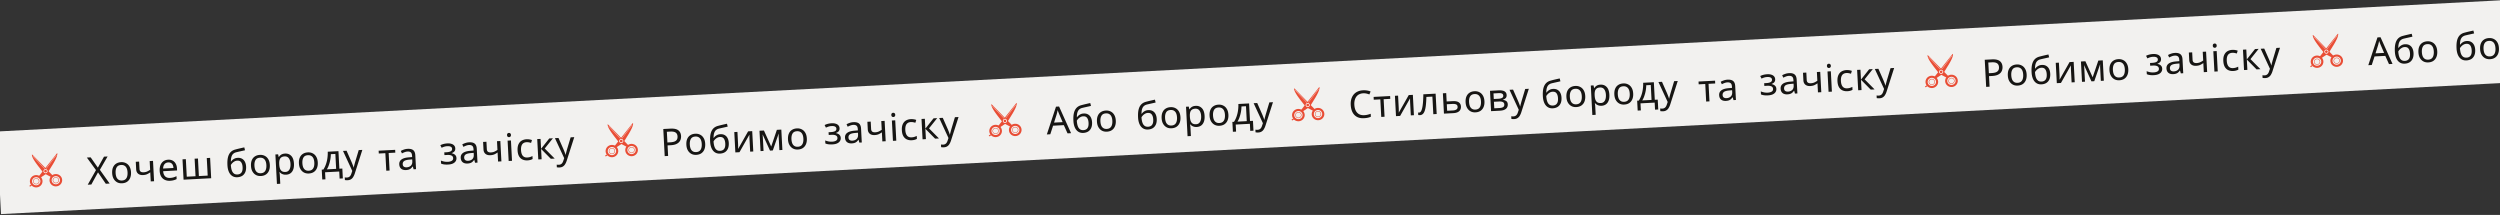 <svg width="1512" height="130" fill="none" xmlns="http://www.w3.org/2000/svg"><rect width="100%" height="100%" fill="#333333" stroke="none"/><path fill="#F2F1EF" d="M-2 79.548L1515.857 0l2.617 49.932L.617 129.479z"/><g clip-path="url(#clip0_73_329)" fill-rule="evenodd" clip-rule="evenodd"><path d="M19.257 112.188l-1.137.723-.376-.563 1.078-.685c.13.187.275.363.435.525zm14.492-18.612l-10.42 13.201 1.019.763 4.42-2.964c1.517-2.601 5.708-8.574 5.905-11.198.074-.944.068-1.062-.924.198z" fill="#E94D35"/><path d="M22.698 105.972a3.907 3.907 0 00-2.551.337 3.782 3.782 0 00-1.757 1.84 3.643 3.643 0 00-.165 2.506 3.714 3.714 0 001.503 2.034 3.884 3.884 0 002.488.64 3.875 3.875 0 002.342-1.046 3.703 3.703 0 001.135-2.257c.1-.856-.109-1.72-.589-2.442a3.736 3.736 0 00-1.037-1.041 3.83 3.83 0 00-1.369-.571zm-2.17 1.579a2.577 2.577 0 011.656-.387 2.54 2.54 0 011.53.725c.407.407.657.94.707 1.507a2.423 2.423 0 01-.435 1.606c-.331.47-.82.815-1.38.975a2.592 2.592 0 01-1.699-.099 2.496 2.496 0 01-1.245-1.128 2.407 2.407 0 01-.227-1.644 2.447 2.447 0 011.09-1.555h.004zm-.221-13.271l11.738 12.04-.934.865-4.704-2.485c-1.781-2.428-6.573-7.931-7.044-10.52-.168-.93-.174-1.049.944.1z" fill="#E94D35"/><path d="M32.597 105.453a3.908 3.908 0 012.573.069 3.778 3.778 0 011.94 1.646c.43.751.58 1.626.425 2.475a3.716 3.716 0 01-1.282 2.18 3.884 3.884 0 01-2.407.896 3.868 3.868 0 01-2.44-.795 3.705 3.705 0 01-1.364-2.125 3.648 3.648 0 01.33-2.491 3.73 3.73 0 01.923-1.144c.382-.318.824-.56 1.302-.711zm2.323 1.343a2.579 2.579 0 00-3.132.669 2.42 2.42 0 00.054 3.125c.379.434.9.725 1.475.825.575.1 1.168.003 1.678-.276a2.49 2.49 0 001.121-1.252 2.407 2.407 0 00-.424-2.496 2.507 2.507 0 00-.772-.595z" fill="#E94D35"/><path d="M27.146 102.373a1.26 1.26 0 011.336.364 1.193 1.193 0 01.161 1.342c-.15.288-.41.507-.723.608a1.28 1.28 0 01-.953-.071 1.243 1.243 0 01-.383-.295 1.193 1.193 0 01-.16-1.343c.15-.288.412-.505.726-.606l-.004.001zm.848-.379a.088.088 0 01-.057.034.088.088 0 01-.1-.071.087.087 0 01.015-.065l6.156-8.122a.091.091 0 01.124-.018.085.085 0 01.019.12l-6.157 8.122zm-.962-.059a.086.086 0 01-.006.121.09.09 0 01-.126-.005l-6.967-7.434a.084.084 0 01.01-.121.092.092 0 01.125.005l6.963 7.434zm.876.875a.852.852 0 00-.631-.047.826.826 0 00-.392.27.796.796 0 00.273 1.215.837.837 0 00.913-.107.816.816 0 00.288-.55.79.79 0 00-.196-.586.819.819 0 00-.255-.195z" fill="#fff"/><path d="M21.815 108.073a1.61 1.61 0 00-.987.403c-.272.241-.45.567-.503.922-.053.354.02.715.21 1.022.19.306.482.538.828.658.346.119.724.117 1.07-.005.345-.122.636-.358.824-.666a1.517 1.517 0 00-.3-1.941 1.623 1.623 0 00-1.141-.393zm-1.313.318a1.901 1.901 0 011.117-.59c.43-.064.87.019 1.244.235.374.217.66.553.807.952.148.399.15.836.003 1.237-.145.401-.43.74-.802.96-.373.22-.813.307-1.243.247a1.896 1.896 0 01-1.12-.578 1.81 1.81 0 01-.487-1.141 1.81 1.81 0 01.48-1.322zm13.188-.94a1.606 1.606 0 00-.983.402 1.536 1.536 0 00-.501.92 1.51 1.51 0 00.21 1.019c.188.305.48.537.825.656s.722.117 1.066-.005c.345-.122.636-.356.823-.663a1.514 1.514 0 00-.298-1.936 1.585 1.585 0 00-1.141-.393zm-1.313.317a1.913 1.913 0 012.361-.354c.375.216.66.553.808.952.147.399.148.836.003 1.237-.146.4-.43.74-.803.96-.373.22-.812.307-1.243.247a1.892 1.892 0 01-1.12-.579 1.805 1.805 0 01-.006-2.463z" fill="#E94D35"/></g><path d="M239.083 92.322l-4.019.21.556 10.612-1.999.105-.556-10.612-3.973.209-.089-1.7 9.991-.524.089 1.7zm7.467-2.303c1.501-.079 2.628.192 3.382.813.755.62 1.169 1.65 1.245 3.09l.439 8.384-1.47.077-.482-1.725-.092.004a7.021 7.021 0 01-1.043 1.184c-.352.31-.77.547-1.253.71-.467.163-1.045.262-1.734.298-.735.039-1.408-.056-2.019-.285a3.077 3.077 0 01-1.441-1.123c-.366-.533-.57-1.213-.614-2.04-.064-1.225.369-2.192 1.299-2.901.93-.724 2.396-1.17 4.399-1.336l2.086-.179-.038-.735c-.054-1.025-.314-1.726-.778-2.1-.465-.376-1.104-.542-1.915-.5a5.643 5.643 0 00-1.822.396 12.06 12.06 0 00-1.597.728l-.7-1.483c.521-.32 1.144-.598 1.868-.835a8.174 8.174 0 012.28-.442zm.942 6.538c-1.528.141-2.58.442-3.154.902-.56.46-.819 1.08-.778 1.86.036.689.269 1.184.699 1.484.446.299.998.431 1.656.397 1.042-.055 1.892-.384 2.551-.986.659-.618.957-1.525.894-2.719l-.057-1.102-1.811.164zM66.33 111.015l-2.343.123-4.715-6.893-4.036 7.351-2.182.115 4.995-8.83-5.51-7.588 2.296-.12 4.357 6.22 3.705-6.643 2.182-.114-4.666 8.075 5.916 8.304zm12.9-6.872c.055 1.026-.035 1.944-.27 2.755-.219.795-.566 1.481-1.043 2.059a4.807 4.807 0 01-1.748 1.358c-.69.312-1.472.492-2.344.537a6.015 6.015 0 01-2.273-.295 5.095 5.095 0 01-1.858-1.17c-.534-.524-.967-1.17-1.299-1.935-.317-.782-.503-1.686-.556-2.712-.072-1.363.098-2.523.508-3.481.41-.974 1.03-1.728 1.862-2.263.831-.55 1.836-.856 3.015-.918 1.118-.058 2.111.143 2.98.604.883.445 1.587 1.13 2.111 2.054.54.909.844 2.044.916 3.407zm-9.301.488c.05.964.217 1.8.5 2.507.297.691.723 1.213 1.28 1.568.555.355 1.247.511 2.074.467.827-.043 1.498-.27 2.014-.681.516-.411.878-.975 1.086-1.692.222-.734.308-1.583.258-2.547-.052-.98-.226-1.808-.522-2.483-.296-.676-.722-1.183-1.277-1.523-.541-.355-1.232-.51-2.075-.467-1.255.066-2.145.527-2.668 1.384-.523.856-.746 2.012-.67 3.467zm14.442-2.415c.038.719.265 1.245.682 1.576.43.315 1.03.453 1.795.413.765-.041 1.456-.192 2.072-.454a12.671 12.671 0 001.879-1.066l-.277-5.283 2.021-.106.645 12.311-2.021.106-.288-5.489a11.3 11.3 0 01-1.989 1.163c-.645.28-1.435.444-2.369.493-1.256.066-2.253-.212-2.992-.834-.723-.622-1.114-1.484-1.172-2.587l-.242-4.616 2.022-.106.234 4.479zm17.305-5.629c1.056-.055 1.972.127 2.746.547.79.42 1.406 1.04 1.848 1.861.457.805.715 1.767.773 2.884l.064 1.218-8.43.442c.104 1.391.512 2.437 1.224 3.137.727.683 1.703.993 2.928.929.781-.041 1.466-.146 2.056-.315a12.487 12.487 0 001.85-.742l.093 1.769a9.06 9.06 0 01-1.829.694c-.606.17-1.329.277-2.172.321-1.163.061-2.209-.122-3.138-.549-.913-.428-1.646-1.096-2.2-2.004-.54-.923-.846-2.067-.917-3.429-.07-1.348.09-2.516.484-3.504.409-.988 1.005-1.764 1.79-2.328.8-.563 1.743-.874 2.83-.93zm.064 1.655c-.965.05-1.714.405-2.248 1.062-.52.641-.803 1.516-.853 2.624l6.271-.328c-.037-.705-.177-1.311-.418-1.82a2.598 2.598 0 00-1.052-1.166c-.444-.284-1.011-.408-1.7-.372zm25.335-2.756l.646 12.311-16.698.876-.646-12.312 2.022-.106.556 10.612 5.305-.278-.556-10.612 2.022-.106.556 10.612 5.328-.279-.556-10.612 2.021-.106zm10.478 4.38c-.094-1.792.002-3.324.288-4.598.301-1.29.807-2.33 1.518-3.12.726-.806 1.679-1.37 2.86-1.693a81.81 81.81 0 012.886-.727c.941-.218 1.821-.418 2.641-.6l.437 1.751a41.69 41.69 0 00-1.32.3c-.486.102-.979.212-1.48.33-.501.104-.987.214-1.457.33a26.15 26.15 0 00-1.205.294c-.5.134-.942.341-1.326.622-.385.266-.712.62-.981 1.065-.253.443-.447.983-.583 1.62-.135.636-.196 1.384-.182 2.243l.138-.007c.199-.302.475-.616.826-.942.367-.326.805-.61 1.314-.851.525-.243 1.124-.382 1.798-.417 1.072-.056 1.972.135 2.702.572.743.422 1.313 1.037 1.708 1.845.411.808.646 1.763.703 2.866.072 1.362-.106 2.516-.532 3.459-.427.944-1.049 1.667-1.867 2.171-.819.488-1.787.761-2.905.82-.842.044-1.617-.077-2.322-.362a4.941 4.941 0 01-1.846-1.377c-.524-.618-.941-1.394-1.251-2.33-.31-.936-.497-2.024-.562-3.264zm6.054 5.648c.673-.035 1.248-.204 1.724-.505.49-.302.857-.774 1.1-1.417.243-.642.337-1.484.282-2.525-.066-1.255-.355-2.23-.867-2.925-.498-.711-1.283-1.039-2.355-.983a3.721 3.721 0 00-1.813.556c-.536.32-.978.68-1.325 1.083-.348.402-.591.737-.731 1.006.04.75.131 1.474.275 2.173.145.699.362 1.325.652 1.878.304.536.703.961 1.195 1.273.507.296 1.128.424 1.863.386zm19.585-5.771c.054 1.026-.036 1.944-.27 2.755-.22.794-.567 1.481-1.044 2.058a4.801 4.801 0 01-1.748 1.359c-.69.312-1.471.491-2.344.537a6.017 6.017 0 01-2.273-.295 5.105 5.105 0 01-1.858-1.17c-.534-.525-.967-1.17-1.299-1.935-.317-.782-.503-1.686-.556-2.712-.072-1.363.098-2.523.508-3.481.41-.974 1.03-1.728 1.862-2.263.831-.55 1.836-.856 3.015-.918 1.118-.059 2.111.143 2.98.604.883.445 1.587 1.13 2.111 2.054.539.909.845 2.044.916 3.407zm-9.302.487c.05.965.217 1.801.5 2.508.297.69.723 1.213 1.279 1.568.556.355 1.248.51 2.075.467.827-.043 1.498-.27 2.014-.681.516-.411.878-.975 1.086-1.693.222-.733.308-1.582.258-2.546-.052-.98-.225-1.808-.522-2.484-.296-.675-.722-1.182-1.277-1.522-.541-.355-1.232-.511-2.075-.467-1.255.066-2.145.527-2.668 1.384-.523.856-.746 2.012-.67 3.466zm18.508-7.35c1.516-.079 2.761.386 3.735 1.394.99 1.008 1.54 2.576 1.652 4.704.073 1.394-.08 2.584-.458 3.571-.364.971-.915 1.722-1.655 2.252-.726.514-1.602.798-2.627.851-.628.033-1.192-.022-1.69-.164a4.654 4.654 0 01-1.297-.577 5.364 5.364 0 01-.92-.85l-.138.007c.044.259.092.586.144.983.051.396.085.74.1 1.031l.265 5.053-2.022.106-.934-17.824 1.654-.086.364 1.662.091-.005a5.2 5.2 0 01.823-1.01 4.06 4.06 0 011.204-.754c.481-.195 1.051-.309 1.709-.343zm-.278 1.72c-.827.043-1.485.239-1.973.587-.489.332-.832.819-1.029 1.459-.197.64-.278 1.442-.243 2.408l.021.39c.053 1.011.205 1.863.456 2.556.252.693.64 1.21 1.164 1.551.54.34 1.254.487 2.142.44.75-.039 1.352-.278 1.805-.716.468-.439.799-1.017.992-1.733.207-.733.287-1.558.238-2.477-.073-1.409-.408-2.52-1.003-3.333-.58-.814-1.437-1.192-2.57-1.132zm20.068 3.623c.054 1.026-.036 1.945-.27 2.755-.219.795-.567 1.481-1.044 2.059a4.79 4.79 0 01-1.748 1.358c-.69.313-1.471.492-2.344.537a6.012 6.012 0 01-2.272-.295 5.099 5.099 0 01-1.858-1.169c-.534-.525-.967-1.17-1.299-1.936-.318-.782-.503-1.686-.557-2.712-.071-1.362.098-2.523.508-3.481.41-.974 1.031-1.728 1.863-2.263.831-.55 1.836-.856 3.015-.918 1.118-.058 2.111.143 2.979.604.884.445 1.587 1.13 2.112 2.055.539.908.844 2.044.915 3.406zm-9.302.488c.051.965.217 1.8.5 2.507.297.691.724 1.214 1.28 1.568.556.355 1.247.511 2.074.467.827-.043 1.498-.27 2.014-.681.516-.411.878-.975 1.086-1.692.223-.733.309-1.582.258-2.547-.051-.98-.225-1.808-.521-2.483-.297-.676-.723-1.183-1.278-1.522-.541-.356-1.232-.512-2.074-.468-1.256.066-2.145.527-2.668 1.384-.524.856-.747 2.012-.671 3.467zm21.805-7.292l.556 10.611 1.792-.094.313 5.972-1.953.102-.223-4.272-8.568.449.224 4.272-1.929.101-.313-5.971.988-.052a14.997 14.997 0 001.578-3.284c.414-1.189.702-2.417.866-3.685a21.29 21.29 0 00.192-3.81l6.477-.34zm-4.602 1.83a19.311 19.311 0 01-.313 3.264 21.4 21.4 0 01-.844 3.222c-.346 1.032-.767 1.929-1.264 2.692l5.627-.295-.473-9.026-2.733.143zm7.357-1.975l2.159-.113 3.031 6.866c.175.405.334.796.476 1.173.158.375.3.744.427 1.106.125.346.228.686.306 1.02l.092-.005c.072-.387.192-.893.359-1.516.166-.638.339-1.276.521-1.915l2.138-7.114 2.182-.114-4.572 14.288a9.067 9.067 0 01-.929 2.053 3.937 3.937 0 01-1.354 1.407c-.534.35-1.2.546-1.996.588-.367.019-.69.013-.968-.018a6.384 6.384 0 01-.718-.078l-.084-1.608c.17.022.37.042.602.061.246.018.5.02.76.006.475-.025.876-.138 1.203-.339.343-.187.628-.456.856-.805.228-.335.415-.728.56-1.181l.557-1.665-5.608-12.097z" fill="#161513"/><g clip-path="url(#clip1_73_329)" fill-rule="evenodd" clip-rule="evenodd"><path d="M367.458 93.94l-1.137.722-.377-.562 1.079-.685c.129.187.275.363.435.525zm14.492-18.613L371.529 88.53l1.02.762 4.42-2.963c1.517-2.601 5.707-8.575 5.905-11.198.074-.944.068-1.062-.924.197z" fill="#E94D35"/><path d="M370.899 87.723a3.908 3.908 0 00-2.551.338 3.776 3.776 0 00-1.757 1.84 3.639 3.639 0 00-.165 2.505 3.717 3.717 0 001.503 2.035 3.887 3.887 0 002.487.64 3.875 3.875 0 002.343-1.047 3.706 3.706 0 001.135-2.256 3.652 3.652 0 00-.589-2.443 3.74 3.74 0 00-1.037-1.04 3.842 3.842 0 00-1.369-.572zm-2.17 1.58a2.58 2.58 0 011.656-.388 2.544 2.544 0 011.529.725 2.42 2.42 0 01.272 3.113 2.53 2.53 0 01-1.38.975 2.582 2.582 0 01-1.698-.099 2.489 2.489 0 01-1.245-1.128 2.408 2.408 0 01.159-2.527c.187-.266.426-.495.703-.672h.004zm-.221-13.272l11.738 12.041-.934.865-4.705-2.486c-1.78-2.428-6.572-7.93-7.043-10.519-.168-.931-.174-1.05.944.1z" fill="#E94D35"/><path d="M380.798 87.204a3.91 3.91 0 012.573.07 3.78 3.78 0 011.939 1.645c.431.752.582 1.627.426 2.475a3.726 3.726 0 01-1.282 2.18 3.886 3.886 0 01-2.407.897 3.876 3.876 0 01-2.44-.795 3.708 3.708 0 01-1.364-2.126 3.646 3.646 0 01.331-2.49 3.72 3.72 0 01.922-1.144 3.84 3.84 0 011.302-.712zm2.323 1.344a2.58 2.58 0 00-1.687-.212 2.541 2.541 0 00-1.445.881 2.43 2.43 0 00-.546 1.573c.01.57.222 1.118.6 1.552.379.433.9.725 1.475.825a2.58 2.58 0 001.678-.276 2.49 2.49 0 001.121-1.252 2.41 2.41 0 00-.425-2.497 2.491 2.491 0 00-.771-.594z" fill="#E94D35"/><path d="M375.347 84.124a1.275 1.275 0 01.954.07 1.231 1.231 0 01.619.71c.101.306.074.64-.076.927a1.245 1.245 0 01-1.207.665 1.269 1.269 0 01-.852-.423 1.187 1.187 0 01-.16-1.343 1.24 1.24 0 01.726-.606h-.004zm.848-.379a.088.088 0 01-.058.035.089.089 0 01-.065-.016.083.083 0 01-.035-.056.082.082 0 01.016-.064l6.156-8.122a.09.09 0 01.124-.018.082.082 0 01.034.056.08.08 0 01-.016.063l-6.156 8.122zm-.963-.058a.083.083 0 01.023.061.085.085 0 01-.028.06.093.093 0 01-.126-.005l-6.967-7.435a.084.084 0 01.009-.12.092.092 0 01.126.004l6.963 7.435zm.877.875a.848.848 0 00-.632-.047.83.83 0 00-.391.27.784.784 0 00-.071.892.81.81 0 00.344.322.842.842 0 001.112-.354.786.786 0 00-.362-1.083z" fill="#fff"/><path d="M370.016 89.825a1.612 1.612 0 00-.987.403 1.517 1.517 0 00-.293 1.944c.189.306.482.538.828.657a1.613 1.613 0 001.894-.67 1.517 1.517 0 00-.301-1.941 1.615 1.615 0 00-1.141-.393zm-1.313.317a1.92 1.92 0 012.361-.355c.374.217.659.553.807.953.148.399.149.836.003 1.237-.146.4-.429.74-.802.96-.373.22-.813.307-1.244.246a1.889 1.889 0 01-1.119-.578 1.806 1.806 0 01-.006-2.463zm13.189-.939a1.61 1.61 0 00-.985.402 1.515 1.515 0 00-.291 1.938c.189.306.481.537.826.656a1.62 1.62 0 001.066-.004 1.58 1.58 0 00.823-.664 1.514 1.514 0 00-.298-1.936 1.587 1.587 0 00-1.141-.392zm-1.314.317a1.918 1.918 0 012.361-.354c.374.216.66.552.807.951.148.4.149.837.003 1.237-.145.4-.429.74-.802.96a1.92 1.92 0 01-1.243.247 1.892 1.892 0 01-1.12-.578 1.807 1.807 0 01-.487-1.141c-.025-.485.148-.96.481-1.322z" fill="#E94D35"/></g><path d="M270.562 86.735c.934-.05 1.752.038 2.455.263.702.209 1.257.548 1.665 1.018.408.455.63 1.026.666 1.715.039.75-.136 1.359-.526 1.825-.391.45-.941.794-1.651 1.03l.005.092c.497.112.959.28 1.385.503a2.84 2.84 0 011.039.913c.281.385.438.89.471 1.519a3.155 3.155 0 01-.478 1.867c-.339.57-.89 1.037-1.654 1.4-.749.361-1.728.574-2.938.637a14.7 14.7 0 01-1.681-.004 9.059 9.059 0 01-1.439-.2 6.173 6.173 0 01-1.125-.38l-.095-1.814c.533.218 1.157.408 1.872.57.73.161 1.516.22 2.359.176a6.108 6.108 0 001.642-.294c.499-.164.885-.4 1.161-.705.275-.322.399-.743.372-1.263-.025-.475-.176-.851-.451-1.128-.276-.293-.679-.502-1.208-.628-.513-.127-1.168-.17-1.964-.127l-1.654.086-.086-1.653 1.332-.07c1.056-.056 1.891-.238 2.505-.546.628-.325.923-.832.887-1.52-.03-.583-.298-1.006-.803-1.271-.49-.266-1.187-.376-2.09-.328-.674.035-1.268.135-1.781.3-.499.15-1.048.37-1.647.662l-.796-1.57a9.537 9.537 0 012.034-.752 11.835 11.835 0 012.217-.323zm13.164-.667c1.501-.079 2.628.192 3.382.813.755.62 1.169 1.65 1.245 3.09l.439 8.384-1.47.077-.482-1.725-.092.004a7.007 7.007 0 01-1.043 1.184c-.352.31-.77.547-1.253.71-.467.163-1.045.262-1.734.298-.735.039-1.408-.056-2.019-.285a3.079 3.079 0 01-1.441-1.122c-.366-.534-.57-1.214-.614-2.041-.064-1.225.369-2.192 1.299-2.901.93-.725 2.396-1.17 4.399-1.336l2.086-.179-.038-.735c-.054-1.026-.314-1.726-.779-2.1-.464-.376-1.103-.542-1.914-.5a5.645 5.645 0 00-1.822.396 12.06 12.06 0 00-1.597.728l-.7-1.483c.521-.32 1.144-.597 1.868-.835a8.174 8.174 0 012.28-.442zm.942 6.538c-1.528.141-2.58.442-3.155.902-.559.46-.818 1.08-.777 1.86.036.69.269 1.184.699 1.484.446.299.998.431 1.656.397 1.042-.055 1.892-.384 2.551-.986.659-.618.957-1.525.894-2.719l-.058-1.102-1.81.164zm9.764-2.4c.038.719.265 1.245.681 1.576.431.315 1.03.453 1.795.412.766-.04 1.457-.191 2.072-.454a12.584 12.584 0 001.879-1.065l-.277-5.283 2.022-.106.645 12.311-2.021.106-.288-5.49a11.32 11.32 0 01-1.989 1.164c-.645.28-1.435.444-2.369.493-1.256.066-2.253-.212-2.992-.834-.724-.622-1.114-1.484-1.172-2.587l-.242-4.617 2.021-.105.235 4.478zm14.583-5.256l.646 12.311-2.022.106-.645-12.311 2.021-.106zm-1.229-4.565c.306-.016.58.077.82.28.256.186.395.5.419.945.022.429-.084.757-.317.984a1.144 1.144 0 01-.787.364 1.2 1.2 0 01-.867-.278c-.241-.202-.373-.517-.395-.946-.023-.444.075-.772.294-.983.218-.226.496-.348.833-.366zm11.204 16.617c-1.087.057-2.071-.114-2.951-.513-.866-.4-1.568-1.054-2.107-1.962-.524-.91-.824-2.091-.9-3.546-.079-1.516.109-2.762.564-3.738.456-.976 1.101-1.708 1.935-2.197.85-.49 1.826-.764 2.928-.821a7.855 7.855 0 011.825.111c.589.092 1.071.22 1.448.385l-.532 1.71c-.375-.12-.81-.227-1.307-.324a5.7 5.7 0 00-1.387-.111c-.827.043-1.499.255-2.017.635-.517.38-.888.922-1.112 1.624-.224.703-.31 1.568-.256 2.593.051.98.225 1.808.522 2.484.296.675.714 1.175 1.253 1.5.539.325 1.199.467 1.98.426.674-.035 1.26-.135 1.758-.3a8.624 8.624 0 001.397-.58l.094 1.792a5.44 5.44 0 01-1.353.555c-.483.148-1.077.24-1.782.277zm13.201-13.267l2.205-.115-4.949 6.201 6.031 6.087-2.343.123-5.886-5.956.327 6.247-2.021.106-.645-12.311 2.021-.106.313 5.972 4.947-6.248zm3.426-.18l2.159-.112 3.032 6.865c.174.406.333.797.476 1.173.158.376.3.744.426 1.106.126.347.228.687.307 1.02l.092-.004c.072-.388.191-.893.358-1.516.166-.638.34-1.277.521-1.916l2.138-7.114 2.182-.114-4.571 14.289a9.098 9.098 0 01-.929 2.052 3.953 3.953 0 01-1.354 1.407c-.535.351-1.2.547-1.996.588-.368.02-.691.014-.969-.018a6.433 6.433 0 01-.718-.077l-.084-1.608c.17.022.371.042.602.06.247.018.5.02.76.007.475-.025.876-.139 1.203-.34a2.35 2.35 0 00.856-.805c.228-.334.415-.728.56-1.18l.558-1.665-5.609-12.097z" fill="#161513"/><g clip-path="url(#clip2_73_329)" fill-rule="evenodd" clip-rule="evenodd"><path d="M599.504 81.779l-1.137.722-.376-.562 1.078-.685c.129.187.275.363.435.525zm14.492-18.613l-10.421 13.202 1.02.762 4.42-2.963c1.517-2.601 5.708-8.575 5.905-11.198.074-.944.068-1.062-.924.197z" fill="#E94D35"/><path d="M602.946 75.562a3.911 3.911 0 00-2.552.338 3.776 3.776 0 00-1.757 1.84 3.644 3.644 0 00-.164 2.505 3.72 3.72 0 001.502 2.035 3.888 3.888 0 002.488.64 3.874 3.874 0 002.343-1.046 3.7 3.7 0 001.134-2.257 3.64 3.64 0 00-.589-2.443 3.728 3.728 0 00-1.037-1.04 3.845 3.845 0 00-1.368-.572zm-2.17 1.58a2.579 2.579 0 011.655-.388 2.544 2.544 0 011.529.725c.408.407.658.94.708 1.508a2.426 2.426 0 01-.435 1.606c-.331.47-.819.814-1.38.974a2.586 2.586 0 01-1.699-.099 2.492 2.492 0 01-1.245-1.128 2.428 2.428 0 01.159-2.527c.187-.266.426-.495.704-.672h.004zm-.222-13.272l11.738 12.041-.934.865-4.704-2.486c-1.781-2.428-6.573-7.93-7.043-10.52-.169-.93-.175-1.048.943.1z" fill="#E94D35"/><path d="M612.844 75.043a3.91 3.91 0 012.573.07 3.776 3.776 0 011.939 1.645 3.64 3.64 0 01.426 2.475 3.716 3.716 0 01-1.282 2.18 3.886 3.886 0 01-2.407.897 3.872 3.872 0 01-2.439-.795 3.704 3.704 0 01-1.365-2.126 3.651 3.651 0 01.331-2.49c.227-.437.541-.826.922-1.144.382-.319.824-.56 1.302-.712zm2.323 1.344a2.58 2.58 0 00-1.687-.212 2.544 2.544 0 00-1.445.881 2.42 2.42 0 00.055 3.125 2.53 2.53 0 001.474.825 2.59 2.59 0 001.679-.276c.51-.279.906-.721 1.12-1.252.215-.53.234-1.117.054-1.659a2.434 2.434 0 00-.478-.838 2.505 2.505 0 00-.772-.594z" fill="#E94D35"/><path d="M607.394 71.963a1.273 1.273 0 01.953.07 1.233 1.233 0 01.619.71c.101.306.074.64-.075.927a1.25 1.25 0 01-1.208.665 1.265 1.265 0 01-.851-.423 1.192 1.192 0 01-.161-1.343c.15-.288.412-.506.726-.606h-.003zm.847-.379a.086.086 0 01-.057.035.09.09 0 01-.066-.016.087.087 0 01-.035-.056.082.082 0 01.016-.064l6.156-8.122a.093.093 0 01.125-.018.09.09 0 01.034.056.09.09 0 01-.016.063l-6.157 8.122zm-.962-.058a.085.085 0 01-.006.12.09.09 0 01-.125-.004l-6.968-7.435a.084.084 0 01.009-.12.094.094 0 01.064-.023.09.09 0 01.062.027l6.964 7.435zm.876.875a.845.845 0 00-.631-.047.828.828 0 00-.392.27.791.791 0 00-.071.892.835.835 0 00.975.37.833.833 0 00.481-.402.785.785 0 00-.107-.889.825.825 0 00-.255-.194z" fill="#fff"/><path d="M602.063 77.664a1.613 1.613 0 00-.988.403 1.517 1.517 0 00-.293 1.944c.19.305.482.538.828.657.346.12.724.117 1.069-.005a1.58 1.58 0 00.825-.665 1.517 1.517 0 00-.3-1.941 1.595 1.595 0 00-1.141-.393zm-1.314.317a1.918 1.918 0 012.361-.355c.374.217.66.553.807.953.148.399.149.836.003 1.237-.145.4-.429.74-.802.96a1.92 1.92 0 01-1.243.246 1.892 1.892 0 01-1.12-.578 1.807 1.807 0 01-.487-1.14 1.815 1.815 0 01.481-1.323zm13.189-.94a1.61 1.61 0 00-.984.403 1.536 1.536 0 00-.501.92c-.053.353.021.713.21 1.018.188.306.48.537.825.656a1.62 1.62 0 001.066-.004c.345-.122.636-.357.823-.664.188-.307.261-.668.206-1.02a1.524 1.524 0 00-.504-.915 1.613 1.613 0 00-1.141-.393zm-1.314.318a1.92 1.92 0 012.362-.355c.374.217.659.553.807.952.147.4.149.837.003 1.237-.146.4-.43.74-.803.96-.373.22-.812.307-1.243.247a1.892 1.892 0 01-1.12-.578 1.807 1.807 0 01-.487-1.141c-.025-.485.148-.96.481-1.322z" fill="#E94D35"/></g><g clip-path="url(#clip3_73_329)" fill-rule="evenodd" clip-rule="evenodd"><path d="M782.624 72.182l-1.137.723-.376-.563 1.078-.685c.129.187.275.363.435.525zm14.492-18.612l-10.421 13.2 1.02.763 4.42-2.963c1.517-2.601 5.708-8.575 5.905-11.198.074-.944.068-1.062-.924.197z" fill="#E94D35"/><path d="M786.066 65.965a3.911 3.911 0 00-2.552.338 3.776 3.776 0 00-1.757 1.84 3.644 3.644 0 00-.164 2.505 3.72 3.72 0 001.502 2.035 3.888 3.888 0 002.488.64 3.874 3.874 0 002.343-1.046 3.7 3.7 0 001.134-2.257 3.64 3.64 0 00-.589-2.442 3.727 3.727 0 00-1.037-1.041 3.845 3.845 0 00-1.368-.572zm-2.17 1.58a2.579 2.579 0 011.655-.388 2.544 2.544 0 011.529.725c.408.407.658.94.708 1.508a2.426 2.426 0 01-.435 1.606c-.331.47-.819.815-1.38.974a2.586 2.586 0 01-1.699-.099 2.492 2.492 0 01-1.245-1.128 2.428 2.428 0 01.159-2.527c.187-.266.426-.495.704-.672h.004zm-.222-13.271l11.738 12.04-.934.865-4.704-2.485c-1.781-2.429-6.573-7.931-7.043-10.52-.169-.931-.175-1.05.943.1z" fill="#E94D35"/><path d="M795.964 65.447a3.91 3.91 0 012.573.069 3.776 3.776 0 011.939 1.645 3.64 3.64 0 01.426 2.475 3.716 3.716 0 01-1.282 2.181 3.884 3.884 0 01-2.407.896 3.872 3.872 0 01-2.439-.795 3.698 3.698 0 01-1.364-2.126 3.645 3.645 0 01.33-2.49c.227-.437.541-.826.923-1.144a3.84 3.84 0 011.301-.712zm2.323 1.343a2.58 2.58 0 00-1.687-.212 2.544 2.544 0 00-1.445.881 2.42 2.42 0 00.055 3.125 2.53 2.53 0 001.474.825 2.59 2.59 0 001.679-.276c.51-.279.906-.721 1.12-1.252.215-.53.234-1.117.054-1.659a2.434 2.434 0 00-.478-.838 2.505 2.505 0 00-.772-.594z" fill="#E94D35"/><path d="M790.514 62.366a1.273 1.273 0 01.953.07 1.233 1.233 0 01.619.71c.102.306.074.64-.075.927a1.25 1.25 0 01-1.208.665 1.267 1.267 0 01-.851-.423 1.192 1.192 0 01-.161-1.343c.15-.288.412-.506.726-.606h-.003zm.848-.379a.09.09 0 01-.124.02.087.087 0 01-.035-.057.082.082 0 01.016-.064l6.156-8.122a.092.092 0 01.125-.018.09.09 0 01.034.056.09.09 0 01-.016.063l-6.156 8.122zm-.963-.058a.085.085 0 01-.006.12.09.09 0 01-.125-.004L783.3 54.61a.084.084 0 01.009-.12.094.094 0 01.064-.023.09.09 0 01.062.027l6.964 7.435zm.876.875a.845.845 0 00-.631-.047.828.828 0 00-.392.27.791.791 0 00-.071.892.835.835 0 00.975.37.833.833 0 00.481-.402.785.785 0 00-.107-.889.825.825 0 00-.255-.194z" fill="#fff"/><path d="M785.183 68.067a1.613 1.613 0 00-.988.403 1.517 1.517 0 00-.293 1.944c.19.305.482.538.828.657a1.613 1.613 0 001.894-.67 1.517 1.517 0 00-.3-1.941 1.597 1.597 0 00-1.141-.393zm-1.314.317a1.918 1.918 0 012.361-.355c.374.217.66.554.807.953.148.399.149.836.003 1.237-.145.4-.429.74-.802.96a1.92 1.92 0 01-1.243.246 1.892 1.892 0 01-1.12-.578 1.807 1.807 0 01-.487-1.14 1.815 1.815 0 01.481-1.323zm13.189-.939c-.366.019-.714.16-.984.402a1.536 1.536 0 00-.501.92 1.51 1.51 0 00.21 1.018c.188.306.48.538.825.656a1.62 1.62 0 001.066-.004c.345-.122.636-.357.823-.664.188-.307.261-.667.206-1.02a1.524 1.524 0 00-.504-.915 1.613 1.613 0 00-1.141-.393zm-1.314.317a1.92 1.92 0 012.362-.354c.374.216.659.552.807.951.147.4.149.837.003 1.237-.146.4-.43.74-.803.96a1.92 1.92 0 01-1.243.247 1.892 1.892 0 01-1.12-.578 1.813 1.813 0 01-.487-1.14 1.815 1.815 0 01.481-1.323z" fill="#E94D35"/></g><path d="M502.976 74.555c.934-.05 1.752.038 2.455.262.702.21 1.257.549 1.665 1.019.408.454.63 1.026.666 1.715.039.75-.136 1.358-.526 1.824-.391.45-.941.794-1.651 1.031l.005.092c.497.112.959.28 1.385.503a2.84 2.84 0 011.039.913c.281.384.438.89.471 1.518a3.155 3.155 0 01-.478 1.868c-.339.57-.89 1.037-1.654 1.4-.749.361-1.728.574-2.938.637a14.7 14.7 0 01-1.681-.004 9.059 9.059 0 01-1.439-.2 6.173 6.173 0 01-1.125-.38l-.095-1.814c.533.218 1.157.408 1.872.57.73.161 1.516.22 2.359.175a6.108 6.108 0 001.642-.293c.499-.164.885-.4 1.161-.706.275-.321.399-.742.371-1.263-.024-.474-.175-.85-.45-1.128-.277-.292-.679-.501-1.208-.627-.513-.127-1.168-.17-1.964-.128l-1.654.087-.086-1.654 1.332-.07c1.056-.055 1.891-.237 2.505-.545.627-.325.923-.832.887-1.521-.03-.582-.298-1.005-.803-1.27-.49-.267-1.187-.376-2.09-.329-.674.036-1.268.136-1.781.3a11 11 0 00-1.647.663l-.796-1.57a9.549 9.549 0 012.033-.752 11.858 11.858 0 012.218-.323zm13.164-.667c1.501-.079 2.628.192 3.382.813.754.62 1.169 1.65 1.245 3.09l.439 8.383-1.47.077-.482-1.725-.092.005a7.007 7.007 0 01-1.043 1.183c-.352.31-.77.547-1.253.71-.467.163-1.045.263-1.735.299-.735.039-1.407-.057-2.018-.286a3.079 3.079 0 01-1.441-1.122c-.366-.533-.57-1.214-.614-2.04-.064-1.226.369-2.193 1.299-2.901.93-.725 2.396-1.17 4.398-1.337l2.087-.178-.039-.735c-.053-1.026-.313-1.726-.778-2.101-.464-.375-1.103-.541-1.914-.499a5.645 5.645 0 00-1.822.395 12.06 12.06 0 00-1.597.729l-.7-1.483c.521-.32 1.144-.598 1.868-.835a8.174 8.174 0 012.28-.442zm.942 6.537c-1.528.142-2.58.443-3.155.903-.559.459-.818 1.079-.777 1.86.036.689.269 1.183.699 1.483.446.3.998.432 1.656.397 1.042-.054 1.892-.383 2.551-.986.659-.618.957-1.524.894-2.718l-.058-1.103-1.81.164zm9.764-2.4c.038.72.265 1.245.681 1.576.431.316 1.03.453 1.795.413.766-.04 1.457-.191 2.072-.454a12.584 12.584 0 001.879-1.066l-.277-5.282 2.022-.106.645 12.31-2.021.107-.288-5.49c-.666.48-1.329.868-1.989 1.164-.645.28-1.435.444-2.369.492-1.256.066-2.253-.211-2.992-.833-.724-.622-1.114-1.485-1.172-2.587l-.242-4.617 2.021-.106.235 4.479zm14.583-5.255l.646 12.31-2.022.107-.645-12.311 2.021-.106zm-1.229-4.565c.306-.016.58.077.82.28.256.185.395.5.419.945.022.428-.084.756-.317.983a1.144 1.144 0 01-.787.364 1.2 1.2 0 01-.867-.277c-.241-.202-.373-.518-.395-.947-.024-.444.074-.771.294-.982.218-.227.496-.349.833-.366zm11.204 16.617c-1.087.057-2.071-.114-2.951-.513-.866-.4-1.568-1.054-2.107-1.963-.524-.909-.824-2.09-.9-3.545-.079-1.516.109-2.762.564-3.738.456-.976 1.101-1.708 1.935-2.197.849-.49 1.825-.764 2.928-.822a7.855 7.855 0 011.825.112c.589.092 1.071.22 1.448.385l-.532 1.709c-.375-.119-.81-.226-1.307-.323a5.7 5.7 0 00-1.387-.112c-.827.044-1.499.255-2.017.636-.517.38-.888.922-1.112 1.624-.224.703-.31 1.567-.256 2.593.051.98.225 1.808.522 2.483.296.676.714 1.176 1.253 1.5.539.326 1.199.468 1.98.427.674-.036 1.26-.136 1.758-.3a8.624 8.624 0 001.397-.58l.094 1.792c-.402.236-.853.42-1.353.554-.483.149-1.077.241-1.782.278zm13.201-13.267l2.205-.116-4.949 6.202 6.031 6.087-2.343.123-5.886-5.957.327 6.248-2.021.106-.645-12.311 2.021-.106.313 5.971 4.947-6.247zm3.426-.18l2.159-.113 3.032 6.866c.174.406.333.796.476 1.173.158.375.3.744.426 1.106.126.347.228.687.307 1.02l.092-.005c.072-.387.191-.892.358-1.515.166-.639.34-1.277.521-1.916l2.138-7.114 2.182-.114-4.571 14.289a9.098 9.098 0 01-.929 2.052 3.953 3.953 0 01-1.354 1.407c-.535.35-1.2.546-1.996.588-.368.02-.691.013-.969-.018a6.329 6.329 0 01-.718-.078l-.084-1.608c.17.022.371.042.602.061.247.018.5.02.76.006.475-.025.876-.138 1.203-.34a2.34 2.34 0 00.856-.804c.228-.334.415-.728.56-1.181l.558-1.665-5.609-12.097zm77.611 9.279l-2.242-4.972-6.5.34-1.686 5.179-2.09.11 5.545-16.805 1.861-.097 7.248 16.133-2.136.112zm-5.055-11.642a20.43 20.43 0 01-.265-.654c-.124-.316-.249-.64-.373-.97a13.959 13.959 0 00-.272-.793c-.061.31-.128.629-.203.955-.061.31-.13.598-.209.863-.063.265-.12.49-.171.677l-1.601 5.059 5.191-.272-2.097-4.865zm8.607 4.04c-.094-1.792.003-3.324.289-4.598.301-1.29.807-2.33 1.518-3.12.725-.806 1.678-1.37 2.859-1.693a81.086 81.086 0 012.887-.727 302.49 302.49 0 012.64-.6l.437 1.751c-.394.082-.834.182-1.32.3a60.97 60.97 0 00-1.479.33c-.502.104-.987.214-1.457.33a26.15 26.15 0 00-1.205.294c-.5.133-.942.341-1.327.622-.385.266-.712.62-.98 1.065-.253.443-.448.983-.583 1.62-.136.636-.196 1.384-.182 2.243l.138-.007c.199-.302.474-.616.826-.941.366-.327.804-.61 1.314-.852.524-.243 1.124-.382 1.797-.417 1.072-.056 1.973.135 2.702.572.744.422 1.313 1.037 1.709 1.845.411.808.645 1.763.703 2.865.071 1.363-.106 2.517-.533 3.46-.426.944-1.049 1.667-1.867 2.17-.819.489-1.787.762-2.905.821-.842.044-1.616-.077-2.322-.362a4.934 4.934 0 01-1.846-1.377c-.523-.618-.94-1.394-1.25-2.33-.31-.936-.498-2.024-.563-3.264zm6.054 5.648c.674-.035 1.248-.204 1.724-.505.491-.302.858-.774 1.1-1.417.243-.642.337-1.484.283-2.525-.066-1.255-.355-2.23-.868-2.925-.498-.711-1.282-1.039-2.354-.983a3.725 3.725 0 00-1.814.556 5.37 5.37 0 00-1.325 1.083c-.347.402-.591.737-.73 1.006.039.75.131 1.474.275 2.173.144.699.361 1.325.651 1.878.305.536.703.96 1.195 1.273.507.296 1.128.424 1.863.386zm19.585-5.771c.054 1.026-.036 1.944-.27 2.755a5.486 5.486 0 01-1.043 2.058 4.801 4.801 0 01-1.749 1.359c-.69.312-1.471.491-2.344.537a6.012 6.012 0 01-2.272-.295 5.087 5.087 0 01-1.858-1.17c-.534-.525-.967-1.17-1.299-1.935-.318-.782-.503-1.686-.557-2.712-.071-1.363.098-2.523.509-3.481.409-.974 1.03-1.728 1.862-2.263.831-.55 1.836-.856 3.015-.918 1.118-.059 2.111.143 2.98.604.883.445 1.586 1.13 2.111 2.054.539.909.844 2.044.915 3.407zm-9.302.487c.051.965.217 1.8.5 2.508.297.69.724 1.213 1.28 1.568s1.247.51 2.074.467c.827-.043 1.498-.27 2.014-.681.516-.411.878-.975 1.086-1.693.223-.733.309-1.582.258-2.546-.051-.98-.225-1.808-.521-2.484-.297-.675-.723-1.182-1.278-1.522-.54-.355-1.232-.511-2.074-.467-1.256.066-2.145.527-2.668 1.384-.524.856-.747 2.012-.671 3.466zm371.819-22.93l-4.02.211.56 10.611-2 .105-.55-10.611-3.98.208-.09-1.7 10-.523.08 1.7zm7.47-2.303c1.5-.078 2.63.193 3.38.813.76.621 1.17 1.651 1.25 3.09l.44 8.384-1.47.077-.48-1.725-.1.005c-.33.462-.67.857-1.04 1.183-.35.31-.77.547-1.25.71-.47.163-1.05.263-1.74.299-.73.038-1.41-.057-2.02-.286a3.13 3.13 0 01-1.44-1.122c-.36-.534-.57-1.214-.61-2.04-.06-1.226.37-2.193 1.3-2.902.93-.724 2.39-1.17 4.4-1.336l2.08-.178-.04-.735c-.05-1.026-.31-1.727-.77-2.101-.47-.375-1.11-.541-1.92-.499-.64.034-1.25.166-1.82.395-.57.214-1.1.457-1.6.729l-.7-1.484c.52-.319 1.15-.597 1.87-.835a8.26 8.26 0 012.28-.442zm.94 6.538c-1.53.142-2.58.442-3.15.902-.56.46-.82 1.08-.78 1.86.04.69.27 1.184.7 1.484.45.3 1 .431 1.66.397 1.04-.055 1.89-.383 2.55-.986.66-.618.95-1.524.89-2.718l-.06-1.103-1.81.164zM405.496 77.797c2.143-.113 3.727.227 4.751 1.017 1.025.791 1.577 1.952 1.657 3.484a5.648 5.648 0 01-.242 1.97 4.24 4.24 0 01-.993 1.71c-.48.517-1.133.942-1.96 1.278-.828.32-1.854.511-3.079.575l-1.883.1.334 6.384-2.067.109-.859-16.4 4.341-.227zm-.091 1.778l-2.091.11.34 6.477 1.654-.087c1.041-.055 1.9-.207 2.578-.458.677-.266 1.171-.652 1.483-1.16.311-.507.445-1.16.404-1.956-.056-1.056-.434-1.827-1.135-2.313-.701-.485-1.779-.69-3.233-.613zm21.099 7.37c.054 1.026-.036 1.944-.27 2.755-.22.794-.567 1.48-1.044 2.058a4.798 4.798 0 01-1.748 1.359c-.69.312-1.471.491-2.344.537a6.017 6.017 0 01-2.273-.296 5.103 5.103 0 01-1.858-1.169c-.534-.525-.967-1.17-1.299-1.936-.317-.781-.503-1.685-.556-2.711-.072-1.363.098-2.523.508-3.482.41-.973 1.03-1.727 1.862-2.262.831-.55 1.836-.856 3.015-.918 1.118-.059 2.111.142 2.98.604.883.445 1.587 1.13 2.111 2.054.539.908.845 2.044.916 3.407zm-9.302.487c.05.965.217 1.8.5 2.507.297.691.724 1.214 1.28 1.569.556.354 1.247.51 2.074.467.827-.044 1.498-.27 2.014-.682.516-.41.878-.975 1.086-1.692.222-.733.308-1.582.258-2.547-.051-.98-.225-1.807-.522-2.483-.296-.675-.722-1.183-1.277-1.522-.541-.356-1.232-.511-2.074-.467-1.256.066-2.146.527-2.669 1.383-.523.857-.746 2.013-.67 3.467zm12.278-1.864c-.094-1.791.002-3.324.289-4.598.3-1.29.806-2.33 1.517-3.12.726-.806 1.679-1.37 2.86-1.693a81.303 81.303 0 012.887-.727c.94-.218 1.82-.418 2.64-.6l.437 1.751a41.97 41.97 0 00-1.32.3 67.37 67.37 0 00-1.48.33c-.501.104-.987.214-1.457.33a26.15 26.15 0 00-1.205.294 3.954 3.954 0 00-1.326.622 3.43 3.43 0 00-.981 1.065c-.253.443-.447.983-.583 1.62-.135.636-.196 1.384-.182 2.243l.138-.007c.199-.302.475-.616.826-.941.367-.327.805-.61 1.314-.852.525-.243 1.124-.382 1.798-.417 1.072-.056 1.972.135 2.702.572.743.422 1.313 1.037 1.709 1.846.41.807.645 1.762.702 2.865.072 1.363-.106 2.516-.532 3.46-.427.943-1.049 1.666-1.867 2.17-.819.488-1.787.761-2.905.82-.842.044-1.616-.076-2.322-.362a4.936 4.936 0 01-1.846-1.377c-.524-.618-.941-1.394-1.251-2.33-.31-.936-.497-2.024-.562-3.264zm6.054 5.648c.673-.035 1.248-.204 1.724-.505.491-.302.857-.774 1.1-1.416.243-.643.337-1.484.282-2.526-.066-1.255-.355-2.23-.867-2.925-.498-.711-1.283-1.039-2.355-.982a3.724 3.724 0 00-1.813.555 5.35 5.35 0 00-1.325 1.083c-.348.402-.591.737-.731 1.006.04.75.131 1.475.276 2.173.144.699.361 1.325.651 1.878.304.537.703.961 1.195 1.273.507.296 1.128.424 1.863.386zm10.86-3.932c.008.138.01.337.009.599.013.245.019.513.019.805l-.004.806c-.002.246-.007.446-.015.6l6.052-10.659 2.48-.13.646 12.311-1.884.1-.38-7.259-.051-.965-.015-1.173a24.263 24.263 0 01-.001-.899l-6.007 10.633-2.503.132-.646-12.312 1.907-.1.393 7.511zm26.146-8.901l.645 12.31-1.815.096-.411-7.855a22.88 22.88 0 01-.03-1.012l.037-1.039-.069.004-3.5 10.11-1.7.09-4.423-9.696-.069.004c.048.335.081.679.1 1.031.034.352.06.711.079 1.078l.408 7.787-1.814.095-.645-12.311 2.687-.141 4.401 9.696 3.431-10.106 2.688-.141zm15.433 5.34c.054 1.026-.036 1.945-.27 2.755a5.49 5.49 0 01-1.043 2.059 4.801 4.801 0 01-1.749 1.358c-.69.313-1.471.492-2.344.537a6.012 6.012 0 01-2.272-.295 5.087 5.087 0 01-1.858-1.17c-.534-.524-.967-1.17-1.299-1.935-.318-.782-.503-1.686-.557-2.712-.071-1.362.098-2.523.509-3.481.409-.974 1.03-1.728 1.862-2.263.831-.55 1.836-.856 3.015-.918 1.118-.058 2.111.143 2.979.604.884.445 1.587 1.13 2.112 2.055.539.908.844 2.044.915 3.406zm-9.302.488c.051.964.217 1.8.5 2.507.297.69.724 1.213 1.28 1.568s1.247.51 2.074.467c.827-.043 1.498-.27 2.014-.681.516-.411.878-.975 1.086-1.692.223-.733.309-1.582.258-2.547-.051-.98-.225-1.808-.521-2.483-.297-.676-.723-1.183-1.278-1.522-.54-.356-1.232-.512-2.074-.468-1.256.066-2.145.527-2.668 1.384-.524.856-.747 2.012-.671 3.467zm209.631-13.209c-.094-1.791.002-3.324.289-4.598.301-1.29.806-2.33 1.517-3.12.726-.805 1.679-1.37 2.86-1.693a81.081 81.081 0 012.887-.727c.94-.218 1.82-.418 2.64-.599l.437 1.75c-.395.083-.835.183-1.32.3-.486.102-.979.213-1.48.331-.501.103-.987.213-1.456.33-.456.1-.858.198-1.206.293a3.963 3.963 0 00-1.326.623c-.385.265-.712.62-.981 1.064-.253.444-.447.983-.583 1.62-.135.637-.196 1.385-.181 2.244l.137-.007a5.28 5.28 0 01.826-.942c.367-.326.805-.61 1.314-.852.525-.242 1.124-.381 1.798-.417 1.072-.056 1.973.135 2.702.573.743.421 1.313 1.037 1.709 1.845.41.808.645 1.763.703 2.865.071 1.363-.107 2.516-.533 3.46-.427.943-1.049 1.667-1.867 2.17-.819.489-1.787.762-2.905.82-.842.045-1.616-.076-2.322-.361a4.936 4.936 0 01-1.846-1.378c-.524-.617-.94-1.394-1.25-2.33-.311-.935-.498-2.023-.563-3.264zm6.054 5.648c.674-.035 1.248-.203 1.724-.505.491-.302.857-.774 1.1-1.416.243-.642.337-1.484.282-2.525-.065-1.256-.355-2.231-.867-2.926-.498-.71-1.283-1.038-2.355-.982a3.725 3.725 0 00-1.813.556c-.536.32-.978.68-1.325 1.082-.348.403-.591.738-.731 1.006.04.75.132 1.475.276 2.174.144.698.361 1.324.651 1.877.304.537.703.961 1.195 1.273.507.296 1.128.425 1.863.386zm19.585-5.77c.054 1.025-.036 1.944-.27 2.754-.219.795-.567 1.481-1.044 2.059a4.796 4.796 0 01-1.748 1.358c-.69.313-1.471.492-2.344.537a6.015 6.015 0 01-2.273-.295 5.091 5.091 0 01-1.857-1.17c-.535-.524-.968-1.17-1.3-1.935-.317-.782-.502-1.686-.556-2.712-.072-1.362.098-2.523.508-3.48.41-.974 1.031-1.728 1.862-2.263.831-.55 1.836-.857 3.016-.919 1.117-.058 2.111.143 2.979.604.883.445 1.587 1.13 2.112 2.055.539.908.844 2.044.915 3.406zm-9.302.487c.05.965.217 1.8.5 2.507.297.69.724 1.214 1.28 1.568.556.355 1.247.51 2.074.467.827-.043 1.498-.27 2.014-.68.516-.412.878-.976 1.086-1.693.223-.733.309-1.582.258-2.547-.051-.98-.225-1.808-.522-2.483-.296-.676-.722-1.183-1.277-1.522-.541-.356-1.232-.512-2.074-.468-1.256.066-2.145.527-2.669 1.384-.523.857-.746 2.012-.67 3.467zm18.508-7.35c1.516-.08 2.761.385 3.735 1.394.99 1.007 1.54 2.575 1.652 4.704.073 1.393-.08 2.583-.458 3.57-.364.971-.915 1.722-1.655 2.252-.726.514-1.601.798-2.627.852-.628.033-1.191-.022-1.69-.165a4.667 4.667 0 01-1.297-.577 5.332 5.332 0 01-.92-.85l-.138.007c.045.26.092.587.144.983.051.397.085.74.1 1.031l.265 5.053-2.021.106-.935-17.823 1.654-.087.364 1.662.092-.004c.226-.365.5-.702.822-1.01a4.06 4.06 0 011.204-.755c.481-.194 1.051-.308 1.709-.343zm-.278 1.72c-.827.042-1.485.238-1.973.586-.489.333-.832.82-1.029 1.459-.197.64-.278 1.443-.242 2.408l.02.39c.053 1.011.205 1.863.456 2.556.252.693.64 1.21 1.164 1.551.54.34 1.254.487 2.142.44.751-.038 1.352-.277 1.805-.716.469-.439.799-1.017.992-1.733.207-.732.287-1.558.239-2.477-.074-1.408-.409-2.52-1.004-3.333-.58-.814-1.437-1.191-2.57-1.132zm20.069 3.623c.053 1.026-.037 1.944-.271 2.755a5.486 5.486 0 01-1.043 2.058 4.792 4.792 0 01-1.749 1.358c-.69.313-1.471.492-2.344.538a6.01 6.01 0 01-2.272-.296 5.088 5.088 0 01-1.858-1.169c-.534-.525-.967-1.17-1.299-1.936-.318-.781-.503-1.685-.557-2.711-.071-1.363.098-2.523.509-3.482.409-.973 1.03-1.727 1.862-2.262.831-.55 1.836-.856 3.015-.918 1.118-.059 2.111.142 2.98.604.883.445 1.587 1.13 2.111 2.054.539.908.844 2.044.916 3.407zm-9.303.487c.051.965.217 1.8.5 2.508.297.69.724 1.213 1.28 1.568.556.354 1.247.51 2.074.467.827-.043 1.499-.27 2.014-.681.516-.411.878-.975 1.086-1.693.223-.733.309-1.582.258-2.547-.051-.98-.225-1.807-.521-2.483-.297-.675-.722-1.183-1.278-1.522-.54-.355-1.232-.511-2.074-.467-1.256.066-2.145.527-2.668 1.383-.523.857-.747 2.013-.671 3.467zm21.805-7.292l.556 10.611 1.792-.093.313 5.972-1.952.102-.224-4.272-8.567.449.223 4.272-1.929.1-.313-5.97.988-.053a14.988 14.988 0 001.578-3.284 18.31 18.31 0 00.866-3.684 21.29 21.29 0 00.192-3.81l6.477-.34zm-4.602 1.83a19.31 19.31 0 01-.313 3.264 21.275 21.275 0 01-.844 3.223c-.345 1.031-.767 1.929-1.264 2.692l5.627-.295-.473-9.027-2.733.143zm7.357-1.974l2.159-.113 3.031 6.865c.175.406.334.797.476 1.173.158.376.3.744.427 1.106.125.347.228.687.307 1.02l.092-.004c.071-.388.191-.893.358-1.516.166-.638.34-1.277.521-1.916l2.138-7.114 2.182-.114-4.572 14.289a9.01 9.01 0 01-.929 2.052 3.936 3.936 0 01-1.354 1.407c-.534.35-1.199.547-1.996.588-.367.02-.69.013-.968-.018a6.303 6.303 0 01-.718-.078l-.084-1.607c.17.022.37.042.602.06.246.018.5.02.76.007.475-.025.876-.139 1.203-.34a2.36 2.36 0 00.856-.805c.228-.334.415-.728.56-1.18l.558-1.665-5.609-12.097zm66.237-5.982c-.873.046-1.654.24-2.342.583a4.613 4.613 0 00-1.723 1.403c-.46.593-.799 1.31-1.016 2.15-.218.825-.3 1.75-.246 2.776.071 1.348.339 2.508.804 3.482.481.973 1.149 1.706 2.004 2.198.87.492 1.933.705 3.189.639a11.06 11.06 0 002.035-.29 18.876 18.876 0 001.859-.559l.094 1.792a9.999 9.999 0 01-1.88.605c-.638.14-1.408.235-2.312.282-1.669.088-3.08-.184-4.234-.814-1.154-.63-2.047-1.567-2.681-2.808-.617-1.242-.971-2.72-1.061-4.435-.065-1.24.044-2.383.327-3.426.298-1.045.757-1.96 1.376-2.744a6.648 6.648 0 012.391-1.853c.958-.464 2.073-.73 3.343-.797a11.525 11.525 0 012.448.125c.79.128 1.499.329 2.128.603l-.736 1.789a12.778 12.778 0 00-1.732-.531 7.016 7.016 0 00-2.035-.17zm16.406 3.355l-4.02.21.556 10.612-1.998.105-.556-10.612-3.973.209-.09-1.7 9.992-.524.089 1.7zm5.115 5.559c.007.138.01.337.009.598.012.245.019.514.019.805l-.004.807a16.22 16.22 0 01-.015.6l6.052-10.66 2.48-.13.646 12.312-1.884.099-.38-7.258-.051-.965-.015-1.174a24.263 24.263 0 01-.001-.898l-6.007 10.633-2.504.131-.645-12.31 1.907-.1.393 7.51zm22.955 3.61l-2.044.108-.558-10.635-3.629.19c-.051 1.953-.155 3.624-.313 5.015-.158 1.374-.391 2.5-.698 3.376-.307.876-.695 1.526-1.164 1.95a2.655 2.655 0 01-1.692.687 3.92 3.92 0 01-.599-.015 1.267 1.267 0 01-.466-.09l-.079-1.517a1.7 1.7 0 00.302.054c.108.01.216.012.323.006.337-.018.636-.172.897-.462.261-.29.484-.724.669-1.302.2-.578.369-1.3.508-2.168a34.75 34.75 0 00.321-3.103 91.06 91.06 0 00.158-4.016l7.419-.389.645 12.311zm9.68-7.785c1.072-.056 1.966.028 2.684.251.718.223 1.267.586 1.647 1.088.394.486.611 1.12.652 1.9.04.766-.101 1.442-.423 2.027-.308.584-.813 1.048-1.517 1.392-.703.344-1.622.546-2.755.605l-5.581.293-.645-12.312 2.021-.105.265 5.053 3.652-.192zm2.968 3.46c-.039-.75-.334-1.241-.883-1.473-.536-.248-1.278-.348-2.227-.298l-3.422.18.207 3.95 3.468-.182c.857-.045 1.554-.235 2.089-.57.55-.336.806-.871.768-1.606zm16.235-3.384c.054 1.026-.036 1.944-.27 2.755a5.478 5.478 0 01-1.044 2.059 4.798 4.798 0 01-1.748 1.358c-.69.313-1.471.492-2.344.537a6.017 6.017 0 01-2.273-.295 5.091 5.091 0 01-1.857-1.17c-.535-.524-.968-1.17-1.299-1.935-.318-.782-.503-1.686-.557-2.712-.072-1.363.098-2.523.508-3.481.41-.974 1.031-1.728 1.862-2.263.832-.55 1.837-.856 3.016-.918 1.117-.058 2.111.143 2.979.604.883.445 1.587 1.13 2.112 2.054.539.909.844 2.044.915 3.407zm-9.302.488c.051.964.217 1.8.5 2.507.297.69.724 1.213 1.28 1.568s1.247.51 2.074.467c.827-.043 1.498-.27 2.014-.681.516-.411.878-.975 1.086-1.692.223-.734.309-1.583.258-2.547-.051-.98-.225-1.808-.522-2.483-.296-.676-.722-1.183-1.277-1.523-.541-.355-1.232-.51-2.074-.467-1.256.066-2.145.527-2.669 1.384-.523.856-.746 2.012-.67 3.467zm22.725-4.231c.041.765-.158 1.374-.595 1.827-.437.453-1.011.775-1.723.966l.005.092c.772.067 1.452.307 2.042.722.589.399.907 1.058.956 1.976a3.503 3.503 0 01-.223 1.463 2.882 2.882 0 01-.813 1.194c-.381.343-.881.622-1.499.839-.619.201-1.372.325-2.261.372l-5.305.278-.645-12.311 5.282-.277c.873-.046 1.659.013 2.359.176.714.146 1.282.44 1.704.878.437.422.676 1.024.716 1.805zm-1.405 5.693c-.037-.704-.332-1.196-.884-1.474s-1.348-.39-2.39-.335l-3.009.157.208 3.951 3.054-.16c1.011-.053 1.777-.239 2.297-.558.52-.334.761-.861.724-1.581zm-.625-5.334c-.031-.581-.267-.991-.71-1.23-.428-.253-1.116-.355-2.066-.306l-3.146.165.177 3.377 2.779-.146c.995-.052 1.746-.23 2.252-.532.506-.303.744-.746.714-1.328zm3.752-3.559l2.159-.113 3.032 6.866c.175.405.333.796.476 1.172.158.376.3.745.426 1.107.126.346.228.686.307 1.02l.092-.005c.072-.387.191-.893.358-1.516.166-.638.34-1.277.522-1.916l2.137-7.113 2.182-.115-4.571 14.29a9.098 9.098 0 01-.929 2.052 3.945 3.945 0 01-1.354 1.406c-.535.35-1.2.547-1.996.589-.368.019-.69.013-.968-.019a6.346 6.346 0 01-.719-.077l-.084-1.608c.17.022.371.042.602.06.247.018.5.02.761.007.474-.025.875-.138 1.202-.34.344-.186.629-.455.857-.805.228-.334.414-.727.559-1.18l.558-1.665-5.609-12.097zm20.178 3.871c-.094-1.791.002-3.324.289-4.598.3-1.29.806-2.33 1.517-3.12.726-.806 1.679-1.37 2.86-1.693a81.303 81.303 0 012.887-.727c.94-.218 1.82-.418 2.64-.599l.437 1.75a41.97 41.97 0 00-1.32.3c-.486.102-.979.213-1.48.331-.501.103-.987.213-1.457.33-.455.1-.857.198-1.205.293-.5.134-.942.341-1.326.623-.385.265-.712.62-.981 1.064-.253.444-.447.983-.583 1.62-.135.637-.196 1.385-.182 2.244l.138-.008a5.28 5.28 0 01.826-.941c.367-.326.805-.61 1.314-.852.525-.242 1.124-.381 1.798-.417 1.072-.056 1.972.135 2.702.573.743.421 1.313 1.036 1.709 1.845.41.807.645 1.763.702 2.865.072 1.363-.106 2.516-.532 3.46-.427.943-1.049 1.667-1.867 2.17-.819.489-1.787.762-2.905.82-.842.045-1.616-.076-2.322-.361a4.936 4.936 0 01-1.846-1.378c-.524-.617-.941-1.394-1.251-2.33-.31-.935-.497-2.023-.562-3.264zm6.054 5.648c.673-.035 1.248-.203 1.724-.505.491-.302.857-.774 1.1-1.416.243-.642.337-1.484.282-2.525-.066-1.256-.355-2.231-.867-2.926-.498-.71-1.283-1.038-2.355-.982a3.724 3.724 0 00-1.813.556 5.35 5.35 0 00-1.325 1.082c-.348.403-.591.738-.731 1.006.04.75.131 1.475.276 2.174.144.698.361 1.324.651 1.877.304.537.703.961 1.195 1.273.507.296 1.128.425 1.863.386zm19.585-5.77c.054 1.025-.036 1.944-.27 2.754-.219.795-.567 1.481-1.044 2.059a4.797 4.797 0 01-1.748 1.358c-.69.313-1.471.492-2.344.537a6.015 6.015 0 01-2.273-.295 5.104 5.104 0 01-1.858-1.17c-.534-.524-.967-1.17-1.299-1.935-.317-.782-.503-1.686-.556-2.712-.072-1.362.098-2.523.508-3.481.41-.973 1.031-1.728 1.862-2.262.831-.55 1.836-.857 3.015-.919 1.118-.058 2.111.143 2.98.604.883.445 1.587 1.13 2.112 2.055.538.908.844 2.044.915 3.406zm-9.302.487c.05.965.217 1.8.5 2.507.297.69.724 1.214 1.28 1.568.556.355 1.247.51 2.074.467.827-.043 1.498-.27 2.014-.68.516-.412.878-.976 1.086-1.693.222-.733.309-1.582.258-2.547-.051-.98-.225-1.808-.522-2.483-.296-.676-.722-1.183-1.277-1.522-.541-.356-1.232-.512-2.074-.468-1.256.066-2.145.528-2.669 1.384-.523.857-.746 2.012-.67 3.467zm18.508-7.35c1.516-.08 2.761.385 3.735 1.394.99 1.007 1.54 2.575 1.652 4.704.073 1.393-.08 2.583-.458 3.57-.364.972-.915 1.722-1.655 2.252-.726.514-1.601.798-2.627.852-.628.033-1.191-.022-1.69-.165a4.66 4.66 0 01-1.297-.577 5.332 5.332 0 01-.92-.85l-.138.007c.044.259.092.587.144.983.051.397.085.74.1 1.031l.265 5.053-2.022.106-.934-17.823 1.654-.087.364 1.662.092-.004c.226-.366.5-.702.822-1.01a4.06 4.06 0 011.204-.755c.481-.194 1.051-.308 1.709-.343zm-.278 1.72c-.827.042-1.485.238-1.973.586-.489.333-.832.82-1.029 1.459-.197.64-.278 1.443-.242 2.408l.02.39c.053 1.011.205 1.863.456 2.556.252.693.64 1.21 1.164 1.551.54.34 1.254.487 2.142.44.75-.038 1.352-.277 1.805-.716.468-.439.799-1.017.992-1.733.207-.733.287-1.558.238-2.477-.073-1.409-.408-2.52-1.003-3.333-.58-.814-1.437-1.191-2.57-1.132zm20.068 3.623c.054 1.026-.036 1.944-.27 2.755a5.486 5.486 0 01-1.043 2.058 4.801 4.801 0 01-1.749 1.358c-.69.313-1.471.492-2.344.538a6.012 6.012 0 01-2.272-.296 5.087 5.087 0 01-1.858-1.169c-.534-.525-.967-1.17-1.299-1.936-.318-.781-.503-1.685-.557-2.711-.071-1.363.098-2.524.509-3.482.409-.973 1.03-1.727 1.862-2.262.831-.55 1.836-.856 3.015-.918 1.118-.059 2.111.142 2.979.604.884.445 1.587 1.13 2.112 2.054.539.908.844 2.044.915 3.407zm-9.302.487c.051.965.217 1.8.5 2.508.297.69.724 1.213 1.28 1.568.556.354 1.247.51 2.074.467.827-.044 1.498-.27 2.014-.682.516-.41.878-.974 1.086-1.692.223-.733.309-1.582.258-2.547-.051-.98-.225-1.807-.521-2.483-.297-.675-.723-1.183-1.278-1.522-.54-.356-1.232-.511-2.074-.467-1.256.066-2.145.527-2.668 1.383-.524.857-.747 2.013-.671 3.467zm21.803-7.292l.56 10.611 1.79-.093.31 5.971-1.95.103-.22-4.272-8.571.449.224 4.272-1.929.1-.313-5.971.988-.052a14.988 14.988 0 001.578-3.284c.414-1.188.702-2.417.866-3.684a21.29 21.29 0 00.192-3.81l6.475-.34zm-4.6 1.83a19.31 19.31 0 01-.313 3.264 21.281 21.281 0 01-.844 3.223c-.346 1.031-.767 1.929-1.264 2.692l5.627-.295-.473-9.027-2.733.144zm7.36-1.974l2.16-.113 3.03 6.865c.17.406.33.797.47 1.173.16.376.3.744.43 1.106.13.347.23.687.31 1.02l.09-.004c.07-.388.19-.893.36-1.516.16-.638.34-1.277.52-1.916l2.14-7.114 2.18-.114-4.57 14.289c-.25.78-.56 1.465-.93 2.052a3.944 3.944 0 01-1.36 1.407c-.53.35-1.2.547-1.99.588-.37.02-.69.013-.97-.018a6.264 6.264 0 01-.72-.078l-.08-1.607c.17.022.37.042.6.06.25.018.5.02.76.007.47-.025.87-.139 1.2-.34.35-.187.63-.455.86-.805.23-.334.41-.728.56-1.18l.56-1.665-5.61-12.097z" fill="#161513"/><g clip-path="url(#clip4_73_329)" fill-rule="evenodd" clip-rule="evenodd"><path d="M1165.73 52.104l-1.14.723-.37-.563 1.07-.685c.13.187.28.363.44.525zm14.49-18.612l-10.42 13.201 1.02.763 4.42-2.964c1.52-2.601 5.71-8.574 5.91-11.198.07-.944.06-1.062-.93.198z" fill="#E94D35"/><path d="M1169.17 45.888a3.904 3.904 0 00-2.55.337 3.765 3.765 0 00-1.76 1.84 3.61 3.61 0 00-.16 2.506 3.68 3.68 0 001.5 2.034 3.898 3.898 0 004.83-.406c.63-.602 1.04-1.4 1.14-2.257.09-.856-.11-1.72-.59-2.442-.28-.41-.63-.764-1.04-1.041a3.818 3.818 0 00-1.37-.571zm-2.17 1.579a2.593 2.593 0 011.66-.387c.58.061 1.12.318 1.53.725.4.407.65.94.7 1.507.05.568-.1 1.135-.43 1.606-.33.47-.82.815-1.38.974a2.59 2.59 0 01-1.7-.099 2.495 2.495 0 01-1.25-1.127 2.405 2.405 0 01-.22-1.644 2.398 2.398 0 011.09-1.555zm-.22-13.271l11.74 12.04-.94.865-4.7-2.485c-1.78-2.428-6.57-7.931-7.04-10.52-.17-.93-.18-1.049.94.1z" fill="#E94D35"/><path d="M1179.07 45.369a3.9 3.9 0 012.57.07c.82.312 1.51.893 1.94 1.645.43.751.58 1.626.43 2.475-.16.849-.61 1.62-1.29 2.18a3.87 3.87 0 01-2.4.896 3.857 3.857 0 01-2.44-.795 3.687 3.687 0 01-1.37-2.126 3.71 3.71 0 01.33-2.49 3.827 3.827 0 012.23-1.855zm2.32 1.343a2.581 2.581 0 00-1.69-.211c-.57.122-1.08.433-1.44.88a2.45 2.45 0 00-.55 1.574c.01.57.23 1.118.6 1.551.38.434.9.725 1.48.825.57.1 1.17.003 1.68-.276s.9-.72 1.12-1.252a2.427 2.427 0 00-.43-2.496 2.385 2.385 0 00-.77-.595z" fill="#E94D35"/><path d="M1173.62 42.289a1.274 1.274 0 01.95.069c.15.073.28.173.38.295a1.198 1.198 0 01.17 1.343 1.24 1.24 0 01-.73.607c-.15.05-.32.07-.48.057a1.213 1.213 0 01-.47-.128 1.122 1.122 0 01-.38-.295 1.152 1.152 0 01-.24-.415 1.2 1.2 0 01.08-.928c.15-.288.41-.505.72-.606zm.85-.38a.125.125 0 01-.06.035.106.106 0 01-.07-.015.066.066 0 01-.03-.056c-.01-.023 0-.046.01-.065l6.16-8.122c.01-.018.04-.03.06-.034.02-.003.05.003.06.016.02.014.04.034.04.056 0 .023 0 .045-.02.064l-6.15 8.122zm-.97-.058a.08.08 0 01.03.062c0 .022-.01.044-.03.059a.1.1 0 01-.07.023.103.103 0 01-.06-.028l-6.97-7.434a.13.13 0 01-.02-.063.4.4 0 01.03-.058.1.1 0 01.07-.023c.02.001.04.011.06.028l6.96 7.434zm.88.875a.844.844 0 00-.63-.047.798.798 0 00-.39.27.872.872 0 00-.18.435.837.837 0 00.45.78.847.847 0 00.63.047.835.835 0 00.48-.401.805.805 0 00.09-.303.665.665 0 00-.04-.311.64.64 0 00-.16-.276.761.761 0 00-.25-.194z" fill="#fff"/><path d="M1168.29 47.99c-.37.018-.72.16-.99.402-.27.241-.45.567-.5.921-.06.355.02.716.21 1.023.19.306.48.538.82.657a1.622 1.622 0 001.9-.67c.19-.308.26-.67.21-1.024a1.578 1.578 0 00-.51-.917c-.16-.135-.34-.24-.53-.307-.2-.068-.41-.097-.61-.086zm-1.32.316c.3-.316.69-.524 1.12-.589.43-.064.87.019 1.25.235.37.216.65.553.8.952.15.4.15.836.01 1.237a1.911 1.911 0 01-3.17.629 1.816 1.816 0 01-.49-1.141c-.02-.485.15-.96.48-1.322zm13.19-.939c-.36.02-.71.161-.98.402-.27.241-.45.566-.5.92-.06.353.02.713.21 1.019.19.305.48.537.82.656a1.6 1.6 0 001.89-.668c.19-.307.26-.668.21-1.021a1.522 1.522 0 00-.51-.915 1.595 1.595 0 00-1.14-.393zm-1.31.317a1.919 1.919 0 012.36-.354c.37.216.66.553.81.952.15.399.15.836 0 1.237a1.885 1.885 0 01-2.05 1.206 1.86 1.86 0 01-1.11-.578c-.3-.313-.47-.716-.49-1.14-.03-.486.15-.961.48-1.323z" fill="#E94D35"/></g><path d="M1068.83 44.9c.94-.05 1.76.038 2.46.262.7.209 1.26.548 1.66 1.018.41.455.63 1.027.67 1.716.04.75-.14 1.358-.53 1.824-.39.45-.94.794-1.65 1.03l.01.093c.49.112.96.28 1.38.503.43.223.77.527 1.04.913.28.384.44.89.47 1.518.04.674-.12 1.296-.48 1.868-.33.57-.89 1.037-1.65 1.4-.75.36-1.73.573-2.94.637-.58.03-1.14.029-1.68-.004-.52-.034-1-.101-1.44-.201a6.043 6.043 0 01-1.12-.379l-.1-1.814c.54.217 1.16.407 1.87.57.73.16 1.52.22 2.36.175.62-.032 1.16-.13 1.65-.293.49-.164.88-.4 1.16-.706.27-.321.39-.742.37-1.263-.03-.475-.18-.85-.45-1.128-.28-.293-.68-.502-1.21-.628-.51-.126-1.17-.169-1.96-.127l-1.66.087-.09-1.654 1.34-.07c1.05-.055 1.89-.237 2.5-.546.63-.324.93-.831.89-1.52-.03-.582-.3-1.006-.8-1.271-.49-.266-1.19-.375-2.09-.328-.68.035-1.27.135-1.78.3-.5.15-1.05.37-1.65.663l-.8-1.57a9.587 9.587 0 012.04-.752c.71-.176 1.45-.284 2.21-.324zm13.17-.668c1.5-.078 2.63.193 3.38.813.75.621 1.17 1.651 1.24 3.09l.44 8.384-1.47.077-.48-1.725-.09.005c-.33.462-.68.857-1.04 1.183-.36.31-.77.547-1.26.71-.46.163-1.04.263-1.73.299-.74.038-1.41-.057-2.02-.286-.6-.23-1.08-.604-1.44-1.122-.37-.534-.57-1.214-.61-2.04-.07-1.226.36-2.193 1.29-2.902.93-.724 2.4-1.17 4.4-1.336l2.09-.178-.04-.735c-.05-1.026-.31-1.727-.78-2.101-.46-.375-1.1-.541-1.91-.499-.65.034-1.25.165-1.82.395-.58.214-1.11.457-1.6.729l-.7-1.484c.52-.319 1.14-.597 1.87-.835.72-.253 1.48-.4 2.28-.442zm.94 6.538c-1.53.141-2.58.442-3.16.902-.55.46-.81 1.08-.77 1.86.03.69.27 1.184.7 1.484.44.3.99.431 1.65.397 1.04-.055 1.89-.383 2.55-.986.66-.618.96-1.524.9-2.718l-.06-1.103-1.81.164zm9.76-2.4c.04.72.27 1.245.68 1.576.44.315 1.03.453 1.8.413.77-.04 1.46-.192 2.07-.454.62-.278 1.24-.633 1.88-1.066l-.28-5.283 2.02-.106.65 12.311-2.02.106-.29-5.49c-.66.481-1.33.869-1.99 1.164-.64.28-1.43.444-2.37.493-1.25.066-2.25-.212-2.99-.833-.72-.623-1.11-1.485-1.17-2.588l-.24-4.616 2.02-.106.23 4.479zm14.59-5.256l.64 12.311-2.02.106-.64-12.31 2.02-.107zm-1.23-4.565c.3-.016.58.077.82.28.25.186.39.501.42.945.02.429-.09.757-.32.984-.22.226-.48.348-.79.364-.34.017-.62-.075-.86-.277-.25-.203-.38-.518-.4-.947-.02-.444.07-.772.29-.983.22-.226.5-.348.84-.366zm11.2 16.618c-1.09.057-2.07-.114-2.95-.514-.87-.4-1.57-1.054-2.11-1.962-.52-.91-.82-2.091-.9-3.546-.08-1.516.11-2.762.57-3.737.45-.976 1.1-1.709 1.93-2.198.85-.49 1.83-.763 2.93-.821.63-.033 1.24.004 1.83.112.58.092 1.07.22 1.44.384l-.53 1.71c-.37-.119-.81-.227-1.31-.323a5.614 5.614 0 00-1.38-.112c-.83.043-1.5.255-2.02.635s-.89.922-1.11 1.625c-.23.703-.31 1.567-.26 2.593.05.98.23 1.808.52 2.483.3.675.72 1.175 1.26 1.5.54.325 1.2.467 1.98.426.67-.035 1.26-.135 1.75-.3.52-.164.98-.358 1.4-.579l.1 1.791a5.58 5.58 0 01-1.36.555c-.48.148-1.07.24-1.78.278zm13.2-13.267l2.21-.116-4.95 6.202 6.03 6.086-2.34.123-5.89-5.956.33 6.247-2.02.106-.65-12.31 2.02-.107.32 5.972 4.94-6.247zm3.43-.18l2.16-.113 3.03 6.866c.17.405.33.796.47 1.172.16.376.3.745.43 1.107.13.346.23.686.31 1.02l.09-.005c.07-.388.19-.893.36-1.516.16-.638.34-1.277.52-1.916l2.14-7.113 2.18-.115-4.57 14.29c-.25.78-.56 1.464-.93 2.052a3.87 3.87 0 01-1.36 1.407c-.53.35-1.19.546-1.99.588a5.93 5.93 0 01-.97-.019 6.264 6.264 0 01-.72-.077l-.08-1.608c.17.022.37.042.6.06.25.018.5.02.76.007.48-.025.88-.138 1.2-.34.35-.186.63-.455.86-.804.23-.335.41-.728.56-1.181l.56-1.665-5.61-12.097z" fill="#161513"/><g clip-path="url(#clip5_73_329)" fill-rule="evenodd" clip-rule="evenodd"><path d="M1398.72 39.894l-1.14.722-.37-.563 1.08-.685c.12.188.27.363.43.526zm14.49-18.614l-10.42 13.203 1.02.762 4.42-2.963c1.52-2.601 5.71-8.575 5.91-11.198.07-.944.06-1.062-.93.197z" fill="#E94D35"/><path d="M1402.16 33.677a3.913 3.913 0 00-2.55.338 3.765 3.765 0 00-1.76 1.84 3.61 3.61 0 00-.16 2.505c.24.828.77 1.547 1.5 2.035a3.898 3.898 0 004.83-.407 3.647 3.647 0 00.55-4.699c-.27-.41-.63-.764-1.04-1.04a3.838 3.838 0 00-1.37-.572zm-2.17 1.579a2.593 2.593 0 011.66-.387c.58.062 1.12.318 1.53.725.4.407.65.94.7 1.508a2.42 2.42 0 01-.43 1.605c-.33.47-.82.815-1.38.975a2.59 2.59 0 01-1.7-.1 2.434 2.434 0 01-1.24-1.127 2.41 2.41 0 01-.23-1.644c.07-.316.2-.616.38-.883.19-.267.43-.495.71-.672zm-.22-13.271l11.74 12.04-.94.866-4.7-2.486c-1.78-2.428-6.57-7.93-7.04-10.52-.17-.93-.18-1.048.94.1z" fill="#E94D35"/><path d="M1412.06 33.158a3.9 3.9 0 012.57.07c.83.312 1.51.894 1.94 1.645.43.752.58 1.626.43 2.475-.16.85-.61 1.62-1.28 2.18a3.92 3.92 0 01-2.41.897 3.877 3.877 0 01-2.44-.796 3.671 3.671 0 01-1.36-2.125 3.595 3.595 0 01.33-2.49 3.78 3.78 0 012.22-1.855zm2.32 1.344a2.56 2.56 0 00-1.68-.212 2.52 2.52 0 00-1.45.88 2.44 2.44 0 00-.54 1.574c.01.57.22 1.118.6 1.552.37.433.9.724 1.47.825.58.1 1.17.002 1.68-.276.51-.279.91-.721 1.12-1.252a2.463 2.463 0 00-.42-2.497 2.541 2.541 0 00-.78-.594z" fill="#E94D35"/><path d="M1406.61 30.078a1.271 1.271 0 011.34.364c.1.122.18.263.23.415.1.307.08.64-.07.928-.15.287-.41.506-.73.608-.15.05-.32.069-.48.056a1.313 1.313 0 01-.47-.128 1.12 1.12 0 01-.38-.294 1.151 1.151 0 01-.24-.415 1.2 1.2 0 01.08-.928c.15-.288.41-.506.72-.606zm.85-.379a.125.125 0 01-.06.035.106.106 0 01-.07-.016c-.01-.013-.03-.034-.03-.056 0-.023 0-.046.02-.064l6.15-8.122c.02-.019.04-.03.06-.034.02-.003.05.002.07.015.01.014.03.034.03.057 0 .022 0 .045-.02.063l-6.15 8.122zm-.97-.058a.08.08 0 01.03.061c0 .023-.01.044-.03.06a.093.093 0 01-.06.022.1.1 0 01-.07-.027l-6.96-7.435c-.02-.017-.03-.04-.02-.062 0-.023.01-.044.03-.059.01-.015.04-.023.06-.022.02 0 .05.01.06.027l6.96 7.435zm.88.875a.84.84 0 00-.63-.047.799.799 0 00-.39.27.872.872 0 00-.18.435.832.832 0 00.45.779.845.845 0 00.91-.107.725.725 0 00.2-.247.805.805 0 00.09-.302.665.665 0 00-.04-.312.738.738 0 00-.15-.275.921.921 0 00-.26-.194z" fill="#fff"/><path d="M1401.28 35.779c-.37.019-.72.16-.99.402-.27.242-.45.568-.5.922-.06.354.02.716.21 1.022.19.306.48.539.83.658a1.602 1.602 0 001.89-.67c.19-.308.26-.67.21-1.024a1.578 1.578 0 00-1.65-1.31zm-1.31.317c.29-.316.68-.525 1.11-.59.43-.064.87.02 1.25.236.37.216.66.552.8.952.15.399.15.836.01 1.236-.15.401-.43.74-.81.96a1.912 1.912 0 01-2.36-.331 1.871 1.871 0 01-.49-1.14c-.02-.486.15-.961.49-1.323zm13.18-.94c-.36.02-.71.162-.98.403a1.52 1.52 0 00-.29 1.938c.19.306.48.537.82.656.35.119.73.117 1.07-.005.35-.121.64-.356.82-.663a1.508 1.508 0 00-.29-1.936c-.16-.135-.34-.24-.53-.307-.2-.068-.41-.097-.62-.086zm-1.31.318c.29-.317.69-.525 1.12-.59.43-.064.87.019 1.24.235.38.217.66.553.81.952.15.4.15.837 0 1.237-.14.4-.43.74-.8.96a1.911 1.911 0 01-2.36-.331c-.3-.314-.47-.717-.49-1.141-.03-.485.15-.96.48-1.322z" fill="#E94D35"/></g><path d="M1302.19 32.67c.94-.05 1.75.038 2.46.262.7.21 1.25.548 1.66 1.018.41.455.63 1.027.67 1.716.04.75-.14 1.358-.53 1.824-.39.45-.94.794-1.65 1.03l.01.093c.49.112.96.28 1.38.503.43.223.77.528 1.04.913.28.384.44.89.47 1.518a3.08 3.08 0 01-.48 1.868c-.34.57-.89 1.037-1.65 1.4-.75.361-1.73.574-2.94.637-.58.03-1.14.03-1.68-.004-.52-.034-1-.101-1.44-.201a5.97 5.97 0 01-1.12-.379l-.1-1.814c.53.218 1.16.407 1.87.57.73.16 1.52.22 2.36.175.61-.032 1.16-.13 1.64-.293.5-.164.89-.4 1.17-.706.27-.321.39-.742.37-1.263-.03-.475-.18-.85-.45-1.128-.28-.292-.68-.502-1.21-.627-.51-.127-1.17-.17-1.97-.128l-1.65.087-.09-1.654 1.34-.07c1.05-.055 1.89-.237 2.5-.546.63-.324.92-.831.89-1.52-.03-.582-.3-1.006-.8-1.27-.49-.267-1.19-.376-2.1-.329a7.11 7.11 0 00-1.78.3c-.49.15-1.04.37-1.64.663l-.8-1.57a9.503 9.503 0 012.03-.752 11.98 11.98 0 012.22-.324zm13.17-.668c1.5-.078 2.62.193 3.38.814.75.62 1.17 1.65 1.24 3.09l.44 8.383-1.47.077-.48-1.725-.09.005c-.33.462-.68.857-1.04 1.183-.36.31-.77.547-1.26.71-.46.163-1.04.263-1.73.299-.74.038-1.41-.057-2.02-.286-.6-.23-1.08-.604-1.44-1.122-.37-.534-.57-1.214-.62-2.04-.06-1.226.37-2.193 1.3-2.902.93-.724 2.4-1.17 4.4-1.336l2.09-.178-.04-.735c-.05-1.026-.31-1.726-.78-2.101-.46-.375-1.1-.541-1.91-.499-.65.034-1.25.166-1.82.395-.58.214-1.11.457-1.6.729l-.7-1.484c.52-.319 1.14-.597 1.87-.835.72-.253 1.48-.4 2.28-.442zm.94 6.538c-1.53.142-2.58.442-3.16.903-.56.459-.81 1.079-.77 1.86.03.689.27 1.183.7 1.483.44.3.99.431 1.65.397 1.04-.054 1.89-.383 2.55-.986.66-.618.96-1.524.9-2.718l-.06-1.103-1.81.164zm9.76-2.4c.04.72.27 1.245.68 1.576.43.316 1.03.453 1.8.413.76-.04 1.46-.191 2.07-.454.62-.278 1.24-.633 1.88-1.066l-.28-5.283 2.02-.106.65 12.312-2.02.106-.29-5.49c-.67.48-1.33.868-1.99 1.164-.64.28-1.43.443-2.37.492-1.25.066-2.25-.212-2.99-.833-.72-.622-1.11-1.485-1.17-2.587l-.24-4.617 2.02-.106.23 4.479zm14.59-5.256l.64 12.312-2.02.105-.65-12.31 2.03-.107zm-1.23-4.564c.3-.017.58.077.82.279.25.186.39.501.41.945.03.43-.08.757-.31.984-.22.227-.48.348-.79.364-.34.018-.62-.075-.87-.277-.24-.202-.37-.518-.39-.947-.02-.444.07-.771.29-.982.22-.227.5-.349.84-.366zm11.2 16.617c-1.09.057-2.07-.114-2.95-.513-.87-.4-1.57-1.054-2.11-1.963-.52-.909-.82-2.09-.9-3.545-.08-1.516.11-2.762.57-3.738.45-.976 1.1-1.708 1.93-2.197.85-.49 1.83-.764 2.93-.822.63-.033 1.24.005 1.82.112.59.092 1.08.22 1.45.384l-.53 1.71c-.37-.119-.81-.227-1.31-.323a5.652 5.652 0 00-1.38-.112c-.83.044-1.5.255-2.02.636-.52.38-.89.921-1.11 1.624-.23.703-.31 1.567-.26 2.593.05.98.23 1.808.52 2.483.3.675.72 1.176 1.26 1.5.54.325 1.2.467 1.98.427.67-.036 1.26-.136 1.75-.3.52-.165.98-.358 1.4-.58l.1 1.792c-.41.236-.86.42-1.36.554-.48.148-1.07.241-1.78.278zm13.2-13.267l2.21-.116-4.95 6.202 6.03 6.087-2.34.122-5.89-5.956.33 6.248-2.02.105-.65-12.31 2.02-.107.31 5.972 4.95-6.247zm3.43-.18l2.16-.113 3.03 6.866c.17.405.33.796.47 1.173.16.375.3.744.43 1.106.13.346.23.687.31 1.02l.09-.005c.07-.387.19-.893.36-1.515.16-.639.34-1.277.52-1.916l2.14-7.114 2.18-.114-4.57 14.288a8.981 8.981 0 01-.93 2.053c-.35.602-.81 1.07-1.36 1.407-.53.35-1.2.546-1.99.588-.37.02-.69.013-.97-.018a6.261 6.261 0 01-.72-.078l-.08-1.608c.17.022.37.042.6.06.25.019.5.02.76.007.47-.025.88-.138 1.2-.34.35-.186.63-.455.86-.804.23-.335.41-.728.56-1.181l.56-1.665-5.61-12.097zm77.61 9.28l-2.24-4.973-6.5.34-1.69 5.179-2.09.11 5.55-16.805 1.86-.098 7.24 16.134-2.13.112zm-5.06-11.643c-.05-.12-.14-.338-.26-.654-.13-.316-.25-.64-.38-.971-.11-.347-.2-.611-.27-.792-.06.31-.13.629-.2.955-.06.31-.13.598-.21.863-.06.264-.12.49-.17.677l-1.6 5.059 5.19-.272-2.1-4.865zm8.61 4.04c-.09-1.792 0-3.325.29-4.599.3-1.29.81-2.33 1.52-3.12.72-.805 1.68-1.37 2.86-1.692.98-.267 1.94-.51 2.88-.727.94-.218 1.82-.418 2.64-.6l.44 1.751c-.39.082-.83.182-1.32.3-.49.102-.98.212-1.48.33-.5.104-.99.213-1.46.33-.45.1-.85.199-1.2.294-.5.133-.94.34-1.33.622-.38.266-.71.62-.98 1.065a5.55 5.55 0 00-.58 1.62c-.14.636-.2 1.384-.18 2.243l.13-.007a5.4 5.4 0 01.83-.942c.37-.326.81-.61 1.31-.852.53-.242 1.13-.38 1.8-.416 1.07-.056 1.97.134 2.7.572.75.422 1.32 1.037 1.71 1.845.41.808.65 1.763.71 2.865.07 1.363-.11 2.516-.54 3.46-.42.944-1.05 1.667-1.86 2.17-.82.489-1.79.762-2.91.82-.84.045-1.61-.076-2.32-.361-.71-.3-1.32-.76-1.85-1.377-.52-.618-.94-1.394-1.25-2.33-.31-.936-.49-2.024-.56-3.264zm6.05 5.648c.68-.036 1.25-.204 1.73-.505.49-.302.86-.775 1.1-1.417.24-.642.34-1.484.28-2.525-.06-1.256-.35-2.23-.87-2.926-.49-.71-1.28-1.038-2.35-.982-.67.036-1.28.22-1.81.556-.54.32-.98.68-1.33 1.083-.35.402-.59.737-.73 1.005.04.75.13 1.475.28 2.174.14.699.36 1.325.65 1.878.3.536.7.96 1.19 1.273.51.296 1.13.424 1.86.386zm19.59-5.771c.05 1.026-.04 1.944-.27 2.755a5.58 5.58 0 01-1.04 2.058 4.914 4.914 0 01-1.75 1.358c-.69.313-1.47.492-2.35.538a5.996 5.996 0 01-2.27-.295 5.187 5.187 0 01-1.86-1.17c-.53-.525-.96-1.17-1.3-1.936-.31-.781-.5-1.685-.55-2.711-.07-1.363.1-2.523.51-3.481.41-.974 1.03-1.728 1.86-2.263.83-.55 1.83-.856 3.01-.918 1.12-.059 2.11.143 2.98.604.89.445 1.59 1.13 2.11 2.054.54.908.85 2.044.92 3.407zm-9.3.487c.05.965.21 1.8.5 2.508.29.69.72 1.213 1.28 1.568.55.355 1.24.51 2.07.467.83-.043 1.5-.27 2.02-.681.51-.411.87-.975 1.08-1.693.22-.733.31-1.582.26-2.547-.05-.98-.23-1.807-.52-2.483-.3-.675-.72-1.183-1.28-1.522-.54-.355-1.23-.511-2.07-.467-1.26.066-2.15.527-2.67 1.383-.53.857-.75 2.013-.67 3.467zm-260.04 4.38c2.15-.112 3.73.227 4.75 1.018 1.03.791 1.58 1.952 1.66 3.483.04.674-.05 1.33-.24 1.97-.18.624-.52 1.195-.99 1.711-.48.516-1.14.942-1.96 1.277-.83.32-1.86.512-3.08.576l-1.89.099.34 6.385-2.07.108-.86-16.399 4.34-.228zm-.09 1.779l-2.09.11.34 6.476 1.65-.086c1.05-.055 1.9-.207 2.58-.458.68-.266 1.17-.652 1.48-1.16.32-.508.45-1.16.41-1.956-.06-1.056-.43-1.827-1.14-2.313-.7-.485-1.77-.69-3.23-.613zm21.1 7.37c.05 1.026-.04 1.944-.27 2.755a5.58 5.58 0 01-1.04 2.058 4.829 4.829 0 01-1.75 1.358c-.69.313-1.47.492-2.35.538a6.023 6.023 0 01-2.27-.296 5.188 5.188 0 01-1.86-1.17c-.53-.524-.96-1.17-1.3-1.935-.31-.782-.5-1.686-.55-2.711-.07-1.363.1-2.524.51-3.482.41-.973 1.03-1.727 1.86-2.262.83-.55 1.83-.857 3.01-.918 1.12-.059 2.11.142 2.98.604.89.445 1.59 1.13 2.11 2.054.54.908.85 2.044.92 3.407zm-9.3.487c.05.965.22 1.8.5 2.507.3.691.72 1.214 1.28 1.569.55.354 1.25.51 2.07.467.83-.044 1.5-.27 2.02-.682.51-.41.87-.975 1.08-1.692.22-.733.31-1.582.26-2.547-.05-.98-.22-1.808-.52-2.483-.3-.675-.72-1.183-1.28-1.522-.54-.356-1.23-.511-2.07-.467-1.26.066-2.15.527-2.67 1.383-.52.857-.75 2.012-.67 3.467zm12.28-1.864c-.1-1.792 0-3.324.28-4.599.31-1.29.81-2.33 1.52-3.12.73-.805 1.68-1.37 2.86-1.692.99-.267 1.95-.509 2.89-.727.94-.218 1.82-.418 2.64-.6l.44 1.751c-.4.082-.84.182-1.32.3-.49.102-.98.212-1.48.33-.5.104-.99.214-1.46.33-.46.101-.86.199-1.21.294-.5.133-.94.34-1.32.622-.39.266-.71.62-.98 1.065-.26.443-.45.983-.59 1.62-.13.636-.19 1.384-.18 2.243l.14-.007a5.4 5.4 0 01.83-.942c.36-.326.8-.61 1.31-.852.53-.242 1.12-.38 1.8-.416 1.07-.056 1.97.134 2.7.572.74.422 1.31 1.037 1.71 1.845.41.808.64 1.763.7 2.865.07 1.363-.1 2.517-.53 3.46-.43.944-1.05 1.667-1.87 2.17-.82.489-1.78.762-2.9.821-.84.044-1.62-.076-2.32-.362a4.89 4.89 0 01-1.85-1.377c-.52-.618-.94-1.394-1.25-2.33-.31-.936-.5-2.024-.56-3.264zm6.05 5.648c.67-.036 1.25-.204 1.72-.505.49-.302.86-.774 1.1-1.417.25-.642.34-1.484.29-2.525-.07-1.255-.36-2.23-.87-2.925-.5-.711-1.28-1.039-2.36-.983a3.74 3.74 0 00-1.81.556c-.53.32-.98.68-1.32 1.083-.35.402-.59.737-.73 1.005.04.75.13 1.475.27 2.174.15.699.36 1.325.65 1.878.31.536.71.96 1.2 1.273.5.296 1.13.424 1.86.386zm10.86-3.932c.01.138.01.337.01.598.01.245.02.514.02.806 0 .276 0 .545-.01.806 0 .246 0 .445-.01.6l6.05-10.659 2.48-.13.65 12.311-1.89.099-.38-7.258c-.01-.245-.03-.567-.05-.965 0-.399-.01-.79-.01-1.174-.01-.398-.01-.698 0-.898l-6.01 10.633-2.5.131-.65-12.31 1.91-.1.39 7.51zm26.15-8.901l.64 12.31-1.81.096-.41-7.856a16.32 16.32 0 01-.03-1.011l.03-1.039-.07.004-3.5 10.11-1.7.089-4.42-9.695-.07.004c.05.335.08.679.1 1.031.04.351.06.71.08 1.078l.41 7.787-1.82.095-.64-12.311 2.69-.141 4.4 9.696 3.43-10.107 2.69-.14zm15.43 5.34c.05 1.026-.04 1.944-.27 2.755-.22.795-.57 1.48-1.04 2.058a4.914 4.914 0 01-1.75 1.359c-.69.312-1.47.492-2.35.537a5.994 5.994 0 01-2.27-.295 5.19 5.19 0 01-1.86-1.17c-.53-.524-.96-1.17-1.3-1.935-.31-.782-.5-1.686-.55-2.712-.07-1.363.1-2.523.51-3.481.41-.974 1.03-1.728 1.86-2.263.83-.55 1.83-.856 3.01-.918 1.12-.058 2.11.143 2.98.604.89.445 1.59 1.13 2.11 2.054.54.909.85 2.044.92 3.407zm-9.3.488c.05.964.21 1.8.5 2.507.29.69.72 1.213 1.28 1.568.55.355 1.24.51 2.07.467.83-.043 1.5-.27 2.02-.681.51-.411.87-.975 1.08-1.692.22-.734.31-1.583.26-2.547-.05-.98-.23-1.808-.52-2.483-.3-.676-.72-1.183-1.28-1.523-.54-.355-1.23-.51-2.07-.467-1.26.066-2.15.527-2.67 1.384-.53.856-.75 2.012-.67 3.467zm207.83-13.114c-.1-1.792 0-3.325.28-4.599.3-1.29.81-2.33 1.52-3.12.73-.805 1.68-1.37 2.86-1.692.99-.267 1.95-.51 2.89-.727.94-.219 1.82-.418 2.64-.6l.44 1.751c-.4.082-.84.182-1.32.3-.49.102-.98.212-1.48.33-.51.104-.99.213-1.46.33-.46.1-.86.199-1.21.294-.5.133-.94.34-1.32.622-.39.266-.71.62-.98 1.065-.26.443-.45.983-.59 1.62-.13.636-.19 1.384-.18 2.243l.14-.007c.2-.302.47-.616.83-.942.36-.326.8-.61 1.31-.852.52-.242 1.12-.381 1.8-.416 1.07-.056 1.97.134 2.7.572.74.422 1.31 1.037 1.71 1.845.41.808.64 1.763.7 2.865.07 1.363-.11 2.516-.53 3.46-.43.944-1.05 1.667-1.87 2.17-.82.489-1.79.762-2.9.82-.85.045-1.62-.076-2.33-.361-.7-.3-1.32-.76-1.84-1.377-.53-.618-.94-1.395-1.25-2.33-.31-.936-.5-2.024-.56-3.264zm6.05 5.648c.67-.036 1.25-.204 1.72-.505.49-.302.86-.774 1.1-1.417.25-.642.34-1.484.29-2.525-.07-1.256-.36-2.23-.87-2.926-.5-.71-1.28-1.038-2.36-.982a3.74 3.74 0 00-1.81.556c-.54.32-.98.68-1.32 1.083-.35.402-.6.737-.74 1.005.04.75.14 1.475.28 2.174.14.699.36 1.325.65 1.877.31.537.7.962 1.2 1.274.5.296 1.12.424 1.86.386zm19.58-5.771c.06 1.026-.03 1.944-.27 2.755-.21.794-.56 1.48-1.04 2.058a4.747 4.747 0 01-1.75 1.358c-.69.313-1.47.492-2.34.538a5.996 5.996 0 01-2.27-.296 5.021 5.021 0 01-1.86-1.169c-.54-.525-.97-1.17-1.3-1.936-.32-.781-.5-1.685-.56-2.711-.07-1.363.1-2.523.51-3.482.41-.973 1.03-1.727 1.86-2.262.83-.55 1.84-.856 3.02-.918 1.12-.059 2.11.142 2.98.604.88.445 1.58 1.13 2.11 2.054.54.908.84 2.044.91 3.407zm-9.3.487c.05.965.22 1.8.5 2.508.3.69.73 1.213 1.28 1.568.56.354 1.25.51 2.08.467.82-.044 1.49-.27 2.01-.682.52-.41.88-.974 1.09-1.692.22-.733.31-1.582.25-2.547-.05-.98-.22-1.807-.52-2.483-.29-.675-.72-1.183-1.27-1.522-.55-.356-1.24-.511-2.08-.467-1.25.066-2.14.527-2.67 1.383-.52.857-.74 2.013-.67 3.467z" fill="#161513"/><defs><clipPath id="clip0_73_329"><path fill="#fff" transform="rotate(-3 1795.317 -273.232)" d="M0 0h20v20H0z"/></clipPath><clipPath id="clip1_73_329"><path fill="#fff" transform="rotate(-3 1620.977 -6930.98)" d="M0 0h20v20H0z"/></clipPath><clipPath id="clip2_73_329"><path fill="#fff" transform="rotate(-3 1504.795 -11367.8)" d="M0 0h20v20H0z"/></clipPath><clipPath id="clip3_73_329"><path fill="#fff" transform="rotate(-3 1413.11 -14869.135)" d="M0 0h20v20H0z"/></clipPath><clipPath id="clip4_73_329"><path fill="#fff" transform="rotate(-3 1221.293 -22194.23)" d="M0 0h20v20H0z"/></clipPath><clipPath id="clip5_73_329"><path fill="#fff" transform="rotate(-3 1104.638 -26649.1)" d="M0 0h20v20H0z"/></clipPath></defs></svg>
